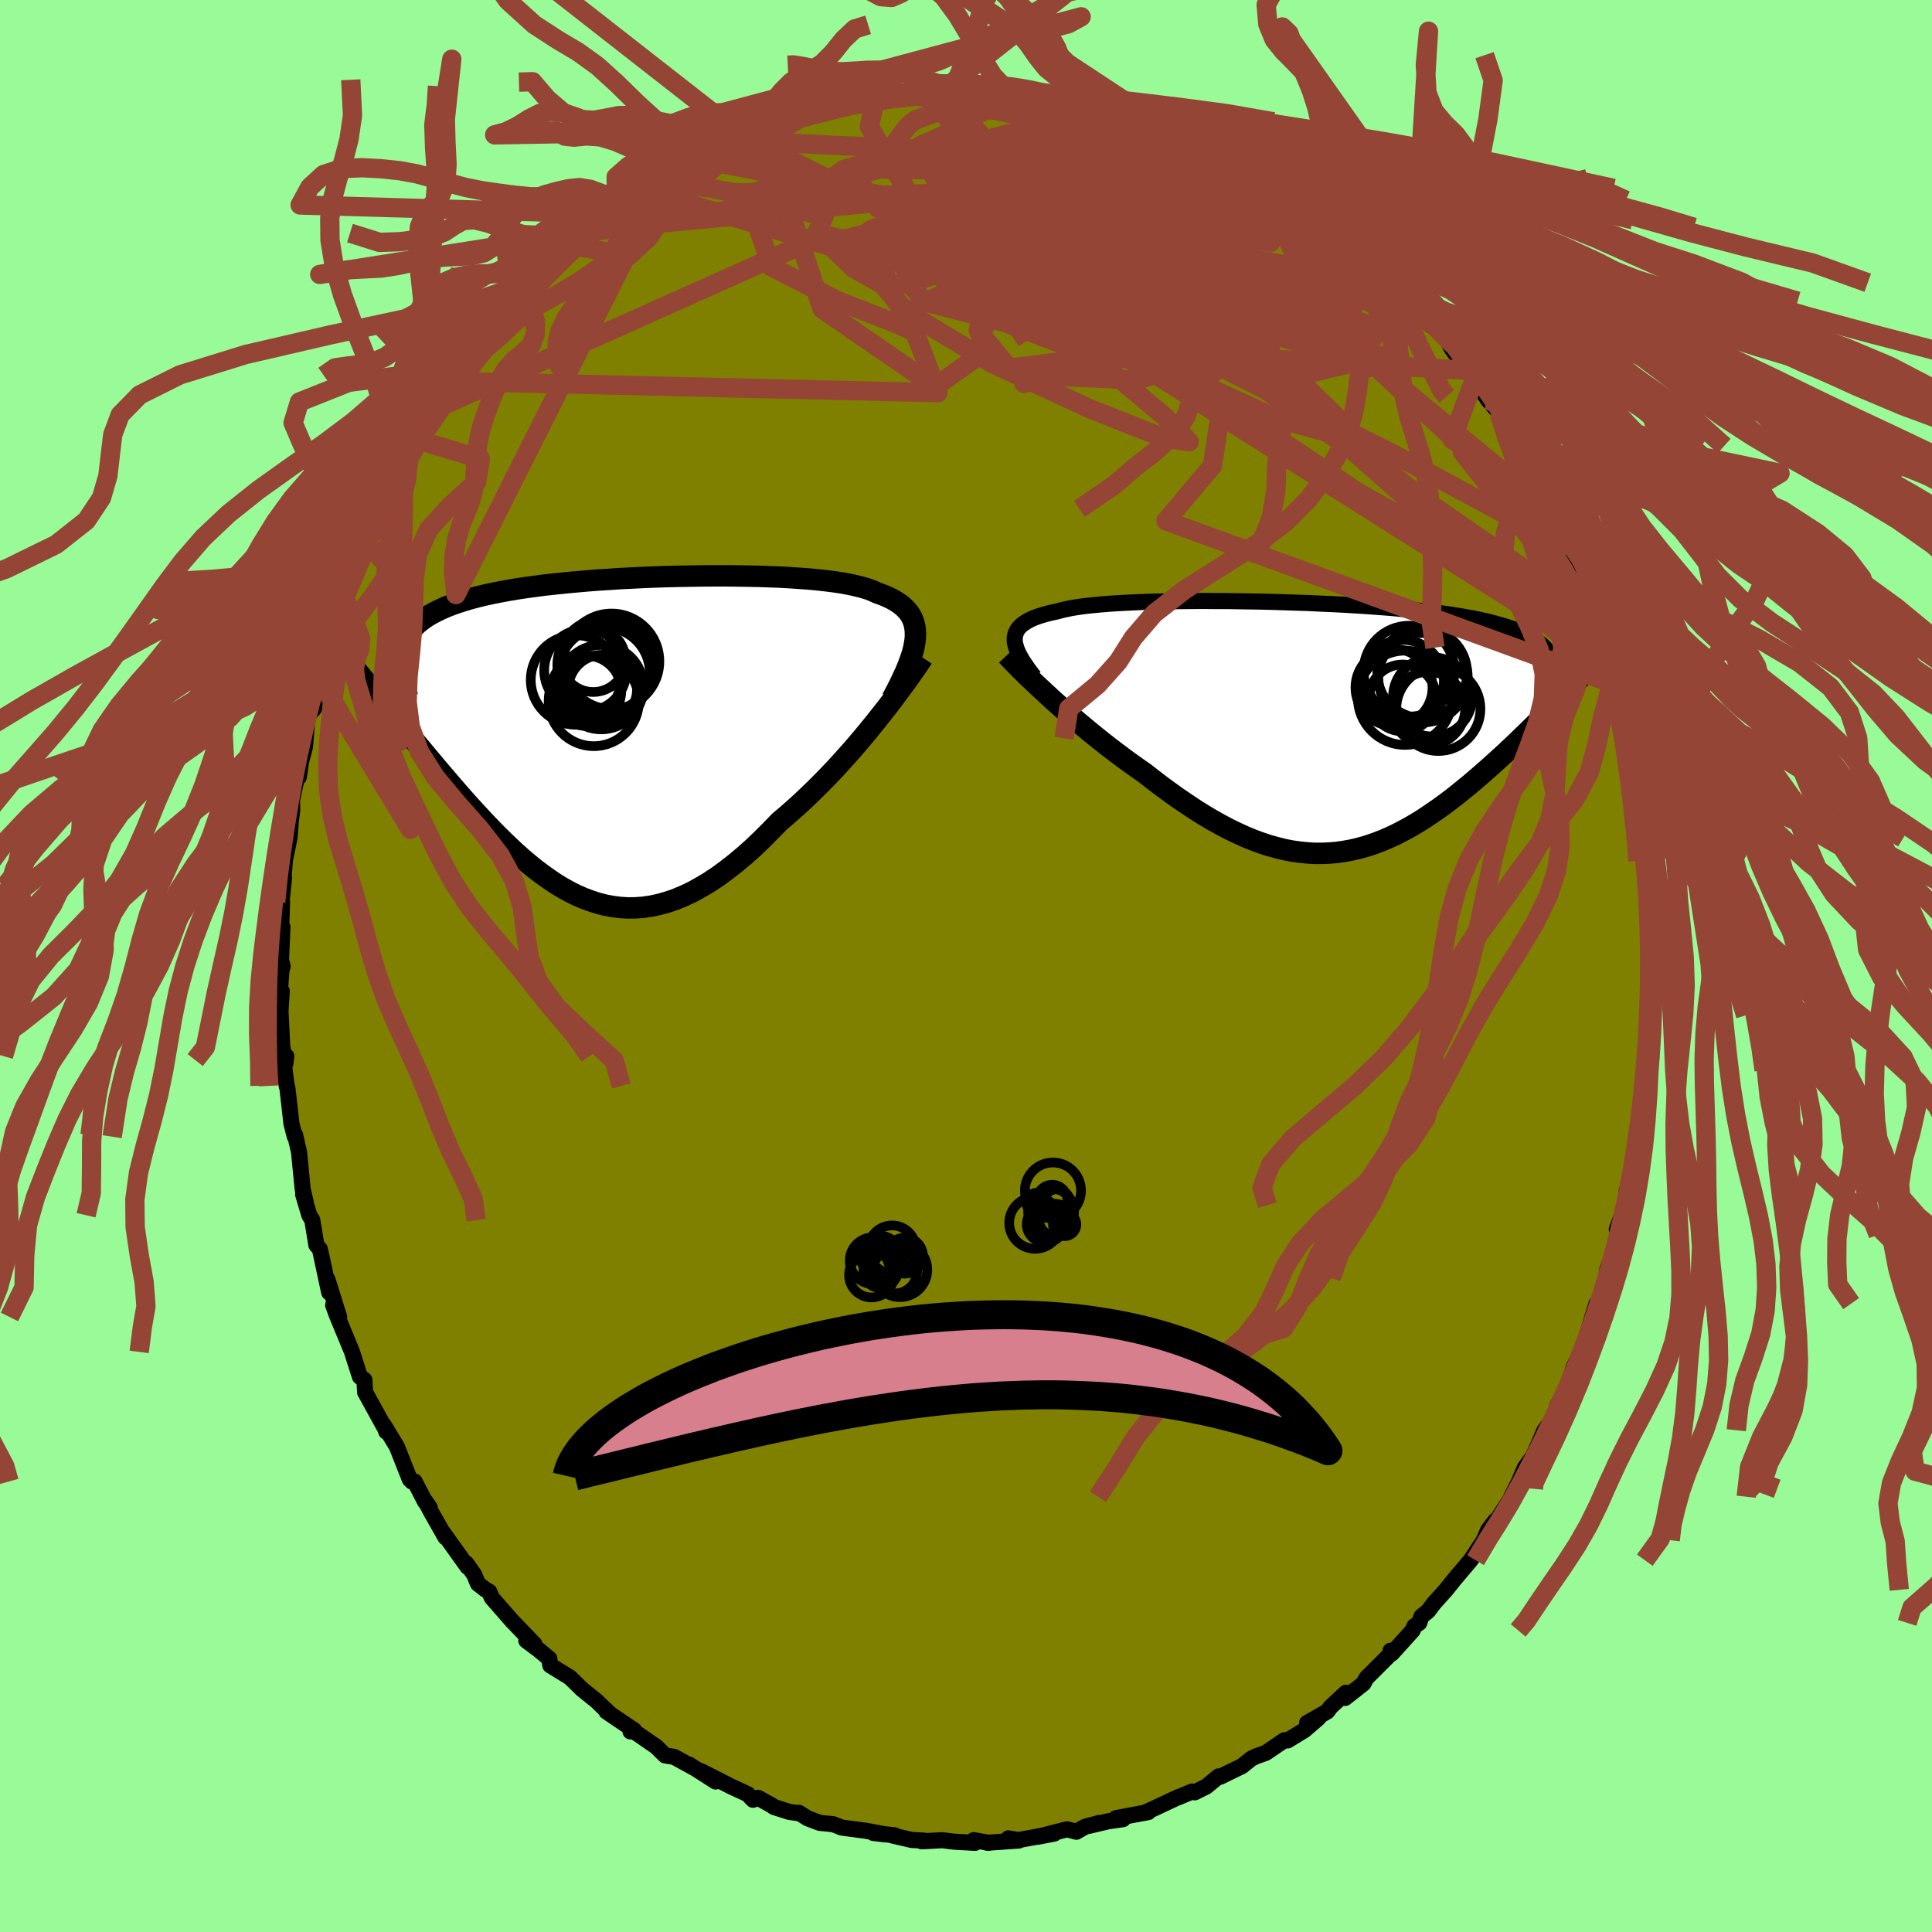 <svg xmlns="http://www.w3.org/2000/svg" width="500" height="500" viewBox="-100 -100 200 200"><defs><clipPath id="c"><path d="m31.65-10.09.02-.46-.02-.44-.06-.41-.1-.4-.14-.37-.18-.35-.23-.33-.27-.31-.3-.29-.35-.27-.39-.26-.42-.24-.46-.22-.5-.21-.54-.19-.45-.21-.5-.19-.57-.17-.63-.16-.68-.15-.74-.14-.79-.12-.85-.11-.89-.1-.94-.09-.98-.07-1.03-.07-1.05-.06-1.09-.04-1.12-.04-1.14-.02-1.17-.02-1.18-.01h-1.19l-1.21.01-1.21.02-1.22.02-1.22.03-1.21.04-1.21.05-1.2.06-1.18.06-1.18.08-1.15.07-1.13.09-1.11.1-1.08.1-1.05.11-1.03.11-.99.13-.97.13-.93.14-.89.15-.86.16-.82.16-.78.17-.75.18-.71.19-.68.2-.63.2-.6.21-.57.22-.53.23-.5.24-.47.24-.43.25-.4.26-.38.28-.34.28-.3.29-.28.29-.25.31-.22.32-.19.33-.16.34-.13.35-.1.35-.08.37-.05.38-3.59 2.63.39.48.41.49.41.5.42.51.43.53.44.53.45.55.45.55.47.56.47.57.48.58.48.59.5.6.5.6.51.61.52.62.53.63.54.63.55.64.56.65.57.65.58.65.59.65.6.65.6.64.61.64.63.64.63.62.64.61.64.6.66.58.66.56.68.55.68.51.69.49.69.47.71.43.72.4.72.36.73.32.75.28.75.24.76.2.77.14.78.1.79.05.8-.01.81-.06.82-.12.83-.18.83-.23.85-.29.86-.36.87-.41.87-.48.89-.53.89-.59.9-.66.91-.71.91-.76.92-.82.92-.88.92-.92.93-.96.75-.63.75-.66.74-.67.74-.7.73-.71.73-.73.72-.74.71-.75.69-.76.69-.77.67-.77.66-.78.63-.76.62-.76.6-.76"/></clipPath><clipPath id="b"><path d="m-31.65-9 .01-.29.05-.27.09-.26.13-.25.17-.23.21-.22.26-.2.29-.19.34-.19.37-.17.41-.16.46-.15.49-.14.52-.13.57-.12.47-.13.53-.12.59-.12.65-.1.71-.1.77-.08.82-.08.87-.07.92-.06.97-.05 1.01-.05 1.05-.04 1.09-.03 1.11-.02 1.15-.02 1.17-.01 1.19-.01 1.21.01h1.22l1.23.02 1.24.02 1.24.02 1.24.03 1.24.04 1.23.04 1.22.04 1.21.06 1.19.05 1.17.06 1.15.07 1.13.07 1.1.08 1.07.08 1.05.09 1.01.1.98.09.95.11.91.11.88.11.84.12.81.13.77.13.73.13.7.15.66.14.63.16.59.16.56.16.53.17.5.17.47.19.44.18.41.2.39.2.35.21.32.21.3.22.27.23.24.23.22.25.19.24.17.26.14.26.12.27.77 4.1-.41.42-.42.44-.43.44-.45.44-.45.45-.45.46-.47.46-.48.47-.48.46-.49.48-.5.47-.5.47-.52.48-.52.47-.53.48-.54.48-.55.48-.56.48-.57.49-.58.47-.59.48-.59.47-.61.46-.61.45-.63.44-.63.43-.63.42-.65.4-.65.38-.66.36-.67.35-.67.32-.69.3-.68.27-.7.25-.7.22-.72.19-.71.16-.73.13-.73.1-.74.06-.75.03h-.76l-.76-.05-.78-.08-.78-.11-.78-.15-.8-.2-.81-.22-.81-.27-.82-.3-.83-.34-.83-.38-.85-.41-.85-.45-.86-.48-.86-.51-.88-.55-.87-.58-.89-.6-.88-.63-.89-.65-.89-.68-.9-.7-.72-.5-.72-.51-.72-.53-.71-.53-.71-.54-.7-.55-.69-.55-.68-.55-.67-.56-.66-.55-.64-.55-.63-.55-.61-.54-.6-.53-.57-.53"/></clipPath><filter id="a"><feTurbulence baseFrequency=".05" numOctaves="3" result="noise" type="noise"/><feDisplacementMap in="SourceGraphic" in2="noise" scale="2"/></filter></defs><rect width="100%" height="100%" x="-100" y="-100" fill="#98FB98"/><path fill="olive" stroke="#000" stroke-linejoin="round" stroke-width="1.667" d="m70.83.94-.06 2.93-.09-1.16-.02 4.4.17-2-.24 2.73.18.32-.4 2.62-.19 1.93.16-.18-.33 2.17-.15-.05-.21 2.71-.45 2.28-.03.82-.66 2.49.01.5-.12-.24-.11 1.55-.92 2.49.25.56-.55 1.75-.67 1.82-.14.92-.22.54-.55 2.21-.22-.1-1.25 4.09.76-1.85-.34 1.15-1.52 3.16-.81 2.65 1.03-2.51-1.96 3.97.19.09-.31.76-1.17 1.6-1.14 2.62-.9 1.26-.64 1.51-.76 1.49.95-1.81-.35.99-1.96 3.04-1.06 1.4.76-1.14-.74.97-.44 1.05-1.37 2.07-1.66 1.96-.89 1.11-1.23 1.37-.63.83-.68.55-.23.67-.5.34-.18.44-2.16 2.39-.13-.29.04.3-2.53 2.52-.32.58-1.89 1.49.08-.54-1.58 1.47-.35.47-2.09 1.19 1.18-.51-1.45 1.25-1.75 1.07-.32-.03-1.94 1.32-1.04.37-.45.22-.97.78-2.26 1.1-.16-.04-1.27 1.05-1.2.6-.28-.08-1.48.62.09-.06-3.46 1.62.31-.05-3.33.62.72.11-1.49.21-2.02.48 1.05-.3-1.48.4-.88.51-.97-.25-3.03.77 1.71-.33-3.71.67-1.05-.17 1.11.22-3.3.23.19.01-1.58-.28.14.28-2.17-.12-1.21-.15-2.15.11.25-.07-1.3-.07-1.97-.46.23-.02-2.21-.24 1.27.15-2.05-.38-2.5-.33-.88-.35-1.41-.14-1.23-.47-.91-.57-.1.03-.89-.12-1.59-.51-.18-.14-1.46-.81-.53.2-.55-.58-1.69-.78-3.1-1.58 1.47 1.05-2.72-1.74.64.41-2.22-1.22-.93-.15-.91-.9-2.41-1.66-.26.08.38-.12-2.87-1.94.41.26-.76-.7-.63-.62-1.53-1.23-1.27-1.24-2.03-1.25-.07-.37-.03-.32-1.08-.9-1.31-.98.85.38-2.32-2.41-2.1-2.4-.27-.64-.4-.22-.76-.59-.39-.94-.81-1.16.12.35-2.66-3.72.37.66-1.52-2.68-.55-1.05.45.66-.48-.6-1.09-2.11-.27.01-.23-.23-1.33-3.37-1.36-2.25.26.69.04-.03-2.23-4.05-.08-1.29-.45-.31-.01-.01-.82-2.57-.27-.66-1.32-3.19-.36-.99.62 1.22-1.21-3.87.18 1.34-.96-4.48-.37-.44-.42-2.57-.31-.51-.64-2.16.27.82-.32-1.38-.37-3.8-.41-1.79-.04.14.01.04-.35-1.35-.41-3.63-.08-.28-.35-2.67.31-.41-.1.77-.32-1.77-.18-3.67.13-2.06-.18-.13.15-2.06.12-.35-.17-.69.15-3.4-.13.12.09-2.72h-.06l.27-2.5-.14.88.24-2.79.46-2.21.14-1.73.14-1.16-.02-1.01.4-1.9.46-1.51-.16 1.01.23-1.58.41-1.56.27-3.18.68-.79.26-2.42.45-.96-.02.57.67-2.97.17-.7-.02.11 1-2.81-.21.1.87-2.34.48-1.9.92-1.18.52-1.3.4-1.2.54-1.29-.23.03 1.24-2.06-.04-.66 1.66-2.34.65-1.84.54-1.16.81-1.56.28.15.92-1.81-.32.18 1.15-1.71.59-.26 2.01-3.13-.76.6.88-1.43 1.32-.78.75-1.75 1.09-1.15.41-.98 1.51-1.07.57-.8.28-.06.76-.93.17-.6 1.68-1.61.39-.14 1.6-1.43.77-1.32.17.29 2.04-1.96 1.82-1.47-1.7 1.56 2.19-1.69-.5.4 3.53-2.79.08-.03.13-.1 2.09-1.1-.8.41 2.88-1.81 1.48-.61-1 .38 2.7-1.5 1.57-.5.98-.8-.17.29-.32.16 2.62-1.04-.53-.03 3.17-1.18.96-.17.18-.25 1.04-.25 2.21-.46.17.11 2.06-.97.74.12 1.64-.3 1.64-.31.85-.26h.35l1.61-.02-.55.23 1.13-.5 1.6.28 1.34-.29 2.67.24 1.35-.23-1.86.05 4.44.15-.95.01 1.32-.01.44-.01 2.92.69-1.05-.4 1.88.55 1.07.19 1.97.27-.46.19 1.52.28 2.03.28-.71.01 3.55 1.08 1.14.43-.01-.3.76.4 2.25 1.08-.56.04.68.03 3.51 1.86L25.32-85l1.91 1.32.74.65.24.05 1.72 1.02 2.04.99.1.47.89.09 1.49 1.21-.31-.07 3.05 2.02.47.47.17.31.81.34 1.32 1.51.74.39.98 1.01 1.58 1.16 1.39 1.33-.15.17 1.65 1.74.02-.02 1.18.98.78 1.55.13-.24 1.44 1.58.66 1.18 1.57 2.12.08.06.27.46 1.27 1.79.51.78 1.26 1.46h-.11l1.7 3.01.38.28-.14.23.56.85.67.96.85 2.14-.09-.77 1.66 3.77-.59-.67 2.13 3.71-.52-.63.6 1.04 1.12 3.08.27 1.04.36.79-.16-.45.8 2.5 1.26 2.92v.36l.36 1.29.18 1.13.52 1.26-.02.09.62 1.72.46 2.38.33 1.51-.11.68v-.3l.63 3.44.16.96.42 2.5-.16-1.71.65 5.93.11 1.1-.15-2.25.57 5.66-.08-2.11-.12 1.46.32 1.41.02 3.94v-1.46l.23 2.94-.18 2.33-.06 2.93" filter="url(#a)"/><path fill="#fff" d="m-31.65-9 .01-.29.05-.27.09-.26.13-.25.17-.23.21-.22.26-.2.29-.19.34-.19.37-.17.41-.16.46-.15.49-.14.52-.13.57-.12.47-.13.53-.12.59-.12.65-.1.71-.1.77-.08.82-.08.87-.07.92-.06.97-.05 1.01-.05 1.05-.04 1.09-.03 1.11-.02 1.15-.02 1.17-.01 1.19-.01 1.21.01h1.22l1.23.02 1.24.02 1.24.02 1.24.03 1.24.04 1.23.04 1.22.04 1.21.06 1.19.05 1.17.06 1.15.07 1.13.07 1.1.08 1.07.08 1.05.09 1.01.1.98.09.95.11.91.11.88.11.84.12.81.13.77.13.73.13.7.15.66.14.63.16.59.16.56.16.53.17.5.17.47.19.44.18.41.2.39.2.35.21.32.21.3.22.27.23.24.23.22.25.19.24.17.26.14.26.12.27.77 4.1-.41.42-.42.44-.43.44-.45.44-.45.45-.45.46-.47.46-.48.47-.48.46-.49.48-.5.47-.5.47-.52.48-.52.47-.53.48-.54.48-.55.48-.56.48-.57.49-.58.47-.59.48-.59.47-.61.46-.61.45-.63.44-.63.43-.63.42-.65.4-.65.38-.66.36-.67.35-.67.32-.69.3-.68.27-.7.25-.7.22-.72.19-.71.16-.73.13-.73.1-.74.06-.75.03h-.76l-.76-.05-.78-.08-.78-.11-.78-.15-.8-.2-.81-.22-.81-.27-.82-.3-.83-.34-.83-.38-.85-.41-.85-.45-.86-.48-.86-.51-.88-.55-.87-.58-.89-.6-.88-.63-.89-.65-.89-.68-.9-.7-.72-.5-.72-.51-.72-.53-.71-.53-.71-.54-.7-.55-.69-.55-.68-.55-.67-.56-.66-.55-.64-.55-.63-.55-.61-.54-.6-.53-.57-.53" filter="url(#a)" transform="translate(36.69 -24.73)"/><path fill="#fff" d="m31.65-10.09.02-.46-.02-.44-.06-.41-.1-.4-.14-.37-.18-.35-.23-.33-.27-.31-.3-.29-.35-.27-.39-.26-.42-.24-.46-.22-.5-.21-.54-.19-.45-.21-.5-.19-.57-.17-.63-.16-.68-.15-.74-.14-.79-.12-.85-.11-.89-.1-.94-.09-.98-.07-1.03-.07-1.05-.06-1.09-.04-1.12-.04-1.14-.02-1.17-.02-1.18-.01h-1.19l-1.21.01-1.21.02-1.22.02-1.22.03-1.21.04-1.21.05-1.2.06-1.18.06-1.18.08-1.15.07-1.13.09-1.11.1-1.08.1-1.05.11-1.03.11-.99.13-.97.13-.93.14-.89.15-.86.16-.82.16-.78.17-.75.18-.71.19-.68.2-.63.2-.6.21-.57.22-.53.23-.5.24-.47.24-.43.25-.4.26-.38.28-.34.28-.3.29-.28.29-.25.31-.22.32-.19.33-.16.34-.13.35-.1.35-.08.37-.05.38-3.59 2.63.39.48.41.49.41.5.42.51.43.53.44.53.45.55.45.55.47.56.47.57.48.58.48.59.5.6.5.6.51.61.52.62.53.63.54.63.55.64.56.65.57.65.58.65.59.65.6.65.6.64.61.64.63.64.63.62.64.61.64.6.66.58.66.56.68.55.68.51.69.49.69.47.71.43.72.4.72.36.73.32.75.28.75.24.76.2.77.14.78.1.79.05.8-.01.81-.06.82-.12.83-.18.83-.23.85-.29.86-.36.87-.41.87-.48.89-.53.89-.59.9-.66.91-.71.91-.76.92-.82.92-.88.92-.92.93-.96.75-.63.75-.66.74-.67.74-.7.73-.71.73-.73.72-.74.71-.75.69-.76.69-.77.67-.77.66-.78.63-.76.62-.76.6-.76" filter="url(#a)" transform="translate(-36.9 -23.78)"/><g fill="none" stroke="#000" transform="translate(36.69 -24.73)"><path stroke-linejoin="round" stroke-width="1.667" d="m-29.62-5.19-.36-.46-.33-.45-.29-.43-.27-.4-.22-.39-.19-.37-.15-.35-.11-.34-.08-.32-.03-.3.01-.29.05-.27.09-.26.13-.25.17-.23.21-.22.26-.2.29-.19.34-.19.37-.17.41-.16.46-.15.49-.14.52-.13.57-.12.47-.13.53-.12.59-.12.65-.1.71-.1.77-.08.82-.08.87-.07.92-.06.97-.05 1.01-.05 1.05-.04 1.09-.03 1.11-.02 1.15-.02 1.17-.01 1.19-.01 1.21.01h1.22l1.23.02 1.24.02 1.24.02 1.24.03 1.24.04 1.23.04 1.22.04 1.21.06 1.19.05 1.17.06 1.15.07 1.13.07 1.1.08 1.07.08 1.05.09 1.01.1.98.09.95.11.91.11.88.11.84.12.81.13.77.13.73.13.7.15.66.14.63.16.59.16.56.16.53.17.5.17.47.19.44.18.41.2.39.2.35.21.32.21.3.22.27.23.24.23.22.25.19.24.17.26.14.26.12.27.09.28.08.28.05.29.03.29.02.31-.01.31-.03.31-.04.32-.06.33-.08.33" filter="url(#a)"/><path stroke-linejoin="round" stroke-width="2.222" d="m-32.46-7.44.26.28.3.31.34.35.37.38.42.41.44.44.48.45.5.48.53.49.55.51.57.53.6.53.61.54.63.55.64.55.66.55.67.56.68.55.69.55.7.55.71.54.71.53.72.53.72.51.72.5.9.7.89.68.89.65.88.63.89.6.87.58.88.55.86.51.86.48.85.45.85.41.83.38.83.34.82.3.81.27.81.22.8.2.78.15.78.11.78.08.76.05h.76l.75-.03.74-.06.73-.1.73-.13.71-.16.72-.19.7-.22.7-.25.68-.27.69-.3.67-.32.67-.35.66-.36.65-.38.65-.4.63-.42.63-.43.63-.44.61-.45.61-.46.59-.47.59-.48.58-.47.57-.49.56-.48.55-.48.54-.48.53-.48.52-.47.52-.48.5-.47.5-.47.49-.48.48-.46.48-.47.47-.46.45-.46.45-.45.45-.44.43-.44.42-.44.41-.42.41-.42.39-.41.39-.41.38-.4.37-.38.36-.39.35-.37.34-.36.33-.36.32-.35" filter="url(#a)"/><circle cx="10.541" cy="-5.578" r="4.646" clip-path="url(#b)" filter="url(#a)"/><circle cx="11.616" cy="-3.123" r="4.1" clip-path="url(#b)" filter="url(#a)"/><circle cx="10.621" cy="-5.113" r="4.63" clip-path="url(#b)" filter="url(#a)"/><circle cx="8.756" cy="-3.038" r="4.88" clip-path="url(#b)" filter="url(#a)"/><circle cx="8.511" cy="-3.023" r="3.458" clip-path="url(#b)" filter="url(#a)"/><circle cx="7.616" cy="-4.098" r="3.99" clip-path="url(#b)" filter="url(#a)"/><circle cx="8.506" cy="-4.753" r="4.278" clip-path="url(#b)" filter="url(#a)"/><circle cx="11.186" cy="-1.923" r="3.802" clip-path="url(#b)" filter="url(#a)"/><circle cx="12.206" cy="-1.883" r="4.356" clip-path="url(#b)" filter="url(#a)"/><circle cx="9.171" cy="-5.793" r="4.704" clip-path="url(#b)" filter="url(#a)"/></g><g fill="none" stroke="#000" transform="translate(-36.9 -23.78)"><path stroke-linejoin="round" stroke-width="2.222" d="m29.24-3.86.41-.77.37-.73.33-.7.31-.67.26-.63.22-.6.19-.57.15-.55.1-.52.07-.49.02-.46-.02-.44-.06-.41-.1-.4-.14-.37-.18-.35-.23-.33-.27-.31-.3-.29-.35-.27-.39-.26-.42-.24-.46-.22-.5-.21-.54-.19-.45-.21-.5-.19-.57-.17-.63-.16-.68-.15-.74-.14-.79-.12-.85-.11-.89-.1-.94-.09-.98-.07-1.03-.07-1.05-.06-1.09-.04-1.12-.04-1.14-.02-1.17-.02-1.18-.01h-1.19l-1.21.01-1.21.02-1.22.02-1.22.03-1.21.04-1.21.05-1.2.06-1.18.06-1.18.08-1.15.07-1.13.09-1.11.1-1.08.1-1.05.11-1.03.11-.99.13-.97.13-.93.14-.89.15-.86.16-.82.16-.78.17-.75.18-.71.19-.68.2-.63.2-.6.21-.57.22-.53.23-.5.24-.47.24-.43.25-.4.26-.38.28-.34.28-.3.29-.28.29-.25.31-.22.32-.19.33-.16.34-.13.35-.1.35-.08.37-.05.38-.03.38v.4l.02.4.05.42.07.42.09.44.12.44.13.45.16.45.17.47" filter="url(#a)"/><path stroke-linejoin="round" stroke-width="2.222" d="m32.43-8.14-.27.4-.31.46-.36.51-.39.56-.43.61-.47.63-.49.67-.53.7-.55.72-.58.73-.6.76-.62.76-.63.76-.66.78-.67.77-.69.77-.69.76-.71.75-.72.74-.73.73-.73.71-.74.7-.74.67-.75.66-.75.63-.93.96-.92.92-.92.88-.92.82-.91.76-.91.71-.9.66-.89.59-.89.53-.87.48-.87.41-.86.36-.85.29-.83.23-.83.18-.82.12-.81.06-.8.01-.79-.05-.78-.1-.77-.14-.76-.2-.75-.24-.75-.28-.73-.32-.72-.36-.72-.4-.71-.43-.69-.47-.69-.49-.68-.51-.68-.55-.66-.56-.66-.58-.64-.6-.64-.61-.63-.62-.63-.64-.61-.64-.6-.64-.6-.65-.59-.65-.58-.65-.57-.65-.56-.65-.55-.64-.54-.63-.53-.63-.52-.62-.51-.61-.5-.6-.5-.6-.48-.59-.48-.58-.47-.57-.47-.56-.45-.55-.45-.55-.44-.53-.43-.53-.42-.51-.41-.5-.41-.49-.39-.48-.39-.47-.38-.46-.37-.44-.35-.44-.35-.42-.35-.41-.33-.4-.32-.39-.32-.38-.31-.37" filter="url(#a)"/><circle cx=".208" cy="-7.758" r="4.948" clip-path="url(#c)" filter="url(#a)"/><circle cx="-1.632" cy="-3.648" r="4.67" clip-path="url(#c)" filter="url(#a)"/><circle cx="-.567" cy="-6.558" r="4.738" clip-path="url(#c)" filter="url(#a)"/><circle cx="-.507" cy="-7.338" r="4.9" clip-path="url(#c)" filter="url(#a)"/><circle cx="-1.687" cy="-7.908" r="3.324" clip-path="url(#c)" filter="url(#a)"/><circle cx="-2.422" cy="-4.713" r="3.638" clip-path="url(#c)" filter="url(#a)"/><circle cx="-.712" cy="-4.883" r="3.558" clip-path="url(#c)" filter="url(#a)"/><circle cx="-2.502" cy="-6.828" r="4.264" clip-path="url(#c)" filter="url(#a)"/><circle cx="-3.522" cy="-5.833" r="4.636" clip-path="url(#c)" filter="url(#a)"/><circle cx="-.867" cy="-5.088" r="4.372" clip-path="url(#c)" filter="url(#a)"/></g><g fill="none" stroke="#954535" stroke-linejoin="round" stroke-width="2"><path d="m37.19-77.25-23.77-5.3-18.19-.24-3.55.31 6.85.1 9.53.11 6.52.11 1.03.09-4.41.37-7.94 1.16-8.13 2.27-4.84 3.04-.21 2.75 1.68 1.16-1.7-1.03-5.68-3.15 2.56-5.89 26.95-7.37" filter="url(#a)"/><path d="m-38.56-76.24 31.48-2.99 14.25 6.37 7.96 5.24 1.11 1.21-4.33-1.76-7.04-2.96-7.46-2.55-6.54-1.26-4.55-.07-1.23.19 3.02-.6 6.2-1.65 5.81-1.86 2.46-.83 2.41.54 12.11.33 14.97-1.61" filter="url(#a)"/><path d="m-24.09-85.09 19.11 7.37 4.2 5.38 1.91-.21-1.89-1.52-2.23.59 1.42 3.05 5.71 3.86 7.63 2.87 6.63 1.16 3.99-.17 1.24-.65-.88-.45-2.35.03-3.24.46-3.55.71-3.27.73-2.62.65-1.68.59-.04.34 2.67-1.1 6.12-4.52 9.68-7.76 3.5-9.35" filter="url(#a)"/><path d="m-2.71-90.44 12.2 12.63-1.22 7.74 2.08 2.56 5.61-.6 7.64-1.37 7.21-1.2 4.67-1.25 1.56-1.57-.51-1.63-.72-.83.47.75 1.47 2.33.13 2.59-4.63 1.06-9.76.07-2.95 6.67 45.89 30.82" filter="url(#a)"/><path d="M28.21-82.98 6.26-85.5l-18.94 3.25-9.06 5.16 1.59 4.71 6.91 3.53 5.68 2.22 1.69.73-.33-.77 1.4-1.86 5.21-2.16 8.11-1.74 8.22-1.2 5.54-1.09 1.28-1.54-3.32-2.05L13-80.18l-8.82-.85-4.88-.02 8.7-.68 26.45 2.53" filter="url(#a)"/><path d="m66.07-33.32-7.5-5.7-19.64-10.92-17-11-8.11-6.9-3.14-3.46-2.95-2.08-4.31-1.85-4.88-1.66-4.2-1.1-2.69-.43-.76-.03 1.23-.05 2.85-.3 3.83-.48 4.34-.41 4.83-.14 5.51.28 5.81.74 4.62 1.22 1.37 1.49-2.56 1.28-3.34.43 1.66-2.03-7.15-12.34" filter="url(#a)"/><path d="m-27.36-83.47 26.99 5.33 11.03 3.74-3.22-1.88-7.72-1.63-6.29.92-2.13 2.47 2.36 2.23 5.54.99 7.15.01 7.84.11 8.22 1.29 8.22 2.71 7.03 3.23 3.85 2.06-1.45-.67-7.85-3.87-12.98-5.82-13.2-4.81-4 .08 17.62 9.48 45.16 31.26" filter="url(#a)"/><path d="m51.93-61.67-38.08-2.17-6.78 2.49.32.29 5.09.15 5.18.25 1.67-.47-2.2-1.59-4.4-2.47-4.63-2.87-3.52-2.83-1.97-2.44-.79-1.76-.36-.79-.56.27-.4 1.03 1.5.84 4.66-1.34 4.73-5.8 11.51-4.9" filter="url(#a)"/><path d="m6.04-90.53 18.16 12.6-2.23 4.77-7.6-1.72-3.53-2.03.33.5 1.58 2.88.89 3.55-1.14 2.25-3.78-.25-5.37-2.46-4.4-3.01-.7-1.42 5.5 2.05 15.18 7.09 25.75 12.96 17.74 9.57" filter="url(#a)"/><path d="m12.37-89.04 22.04 20.25-9.19 4.87L6.9-65.86l-11.18-2.89-1.54-1.91 2.74-.96 1.36-.69-2.06-.82-4.17-.96-3.96-.89-2.36-.62-.72-.19.34.45 1.06 1.23 1.92 1.86 2.89 1.64 3.15.01 1.59-3.06-1.88-6.29-4.09-6.96.67-2.95" filter="url(#a)"/><path d="m-52.95-60.52 50.05 1.17-2.8-7.3-3.87-5.42 3.14-1.8 6.77 1.95 7.5 4.68 7.11 5.66 5.71 4.79 2.45 2.52-2.63-.39-7.71-3.04-10.18-4.73-8.69-5.25-4.34-4.81.55-3.72 5.21-1.91 10.89.56 15.85 1.36.28-9.54" filter="url(#a)"/><path d="m31.97-80.97-7.08 11.21-12.74 6.9-7.69.98-3.18-3.85.81-4.77 3.02-2.74 3.08-.16 1.84 1.27.54 1.19.03.34.38-.29 1.12-.19 1.46.41 1.01.91-.02.8-1.06.18-1.81-.47-2.46-.57-2.72.15-.62 1.56 6.06 2.85 14.49 2.02 12.74-4.15-5.03-11.88" filter="url(#a)"/><path d="m-23.11-85.89 48.83 24.41 3.06-5.43-7.92-9.41-6.22-6.31-2.84-3.01-.72-1.02.62.17 2.13 1.25 3.79 2.34 4.7 3.16 3.99 3.38 1.35 3.08-2.67 2.84-6.12 2.99-5.21 2.61.93-2.49-18.9-23.39" filter="url(#a)"/><path d="m12.83-89.23 18.72 14.32-1.58-.36-5.11.46-4.58 1.86-2.3 1.38.47.39 2.87.13 4.36.67 4.73 1.4 4.19 1.81 3.18 1.8 2.03 1.44.62.82-1.44-.12-4.42-1.27-7.89-2.43-10.66-3.25-11.2-3.4-8.37-2.56-2.64-.63 2.69 1.7 1.22 2.26-12.09-1.83-18.85-5.59" filter="url(#a)"/><path d="m41.68-73.22 2.76 9.73-10.16 2.43-10.55-2.79-4.59-3.22 2.05-.58 6.45 2.71 7.02 4.48 3.96 3.85-.98 1.43-5.47-1.48-8-3.66-8.18-4.51-6.16-3.96-2.09-2.15 3.48.78 8.08 4.31 7.27 7.06-1.06 7.01-4.81 5.7 46.41 16.89" filter="url(#a)"/><path d="M5.23-90.52 37.7-67.91l7.33 2.89-2.8-3.42-6.03-3.53-6.78-1.29-8.05.56-10.39.79-12.09-.35-11.2-1.7-7.48-2.31-2.4-1.92 2.56-1.02 7.2-.43 11.65-.44 14.56.58 15.7 6.71 30.73 25.47" filter="url(#a)"/><path d="m-23.6-85.44 25.37 1.23 19.15 8.78 6.78 8.06-2.51 3.34-5.87-1.08-5.7-3.13-4.61-2.77-3.49-1.12-2.09.44-.32 1.03 1.23.57 1.68-.36.84-.9-.51-.56-1.15.46-.71 1.3-.18 1.08-1.25-.25-4.19-1.73-5.92-2.03.12.11 20.53 7.94 52.83 33.36" filter="url(#a)"/><path d="M66.07-33.32 30.85-61.5l-10.45-3 1.1 2.77 1.14.89-.57-2.39-1.42-4.66-2.13-5.35-3.35-4.7-4.82-3.32L4.61-83l-5.27-.31-2.97.92.93 2.05 5.59 3.18 9.68 4.13 11.74 4.54 10.76 3.96 6.77 2.21 1.04-.4-4.34-2.58-6.71-1.87-.63 5.96 35.93 31.93" filter="url(#a)"/><path d="M62.34-43.61 35.41-68.52l-12.5-7.41-7.77-1.69-3.19 1.34-.03 2.06 1.71 1.18 2.59.19 2.73.18 2.06 1.09.94 2.07v2.16l-.58 1.03-1.26-.86-1.95-2.52-.06-3 9.5-.84 20.66 6.99" filter="url(#a)"/><path d="m-20.98-86.48 6.09 18.47 11.7 8.04 4.32-3.07 1.74-7.01 1.58-5.92 2.27-3.04 3.4-.14 4.52 2.07 4.86 3.19 3.84 2.83 1.79 1.22.03-.49-.62-1.11-1.5-.78-5.54-1.05-13.17-2.25-20.69.59-38.43 17.2M82.77-46.28l.22 2.95-.18 1.98-.27 1.65-.84 1.78-1.43 2.04-1.58 2.14-1.29 2.1-.92 1.96-.77 1.83-.83 1.75-.95 1.73-.92 1.74-.75 1.73-.56 1.67-.29 1.55-.07 1.73-1.23 3.87" filter="url(#a)"/><path d="m-16.09-76.93.37-1.58.52-1.17.72-1.11.88-1 .99-.68 1.09-.33 1.13-.2 1.1-.39 1.02-.75.91-1.04.8-1.09.72-.86.7-.51.76-.25.91-.32 1.17-.72 1.52-1.03 2.08-.53-2.67-.24 2.03-4.81 1.22-4.27 1-1.72.97.59 1 1.4 1.05.94 1.11-.01 1.17-.71 1.18-.88 1.18-.62 1.16-.26 1.19-.09 1.25-.31 1.36-.84 1.53-1.44 1.71-1.75 1.87-1.65 2.01-1.47 1.96-1.86 1.12-2.24-28.41 22.29 1.56.02 1.48.1 1.15.05h1l.95-.01.95.04.94.13.95.2.95.28.97.34.97.35.99.37.99.34.99.32.99.29 1.02.29 1.11.33 1.26.41 1.53.53 1.51.62-26.4-4.99-1.15-.54-1.36-.37-1.32.19-1.25.45-1.21.46-1.2.33-1.2.14-1.2.02h-1.2l-1.18.1-1.15.23-1.08.33-1.01.33-.96.24-.95.13-.99.05-1.08.05-1.16.15-1.21.31-1.21.45-1.23.53-1.26.46-1.26.25-1.51.48 47.1-12.6-1.31.72-1.12.3H8.45l-1.04-.16-1.05-.07-1.04.12-1.05.3-1.08.43-1.14.51-1.2.6-1.25.67-1.26.65-1.21.53-1.13.32-1.01.12-.93.02-.89.06-.92.24-1 .46-1.1.66-1.17.83-1.18.91-1.08.82-.67.4" filter="url(#a)"/><path d="m-17.2-88.11-.48.67-1.07.64-1.23.49-1.11.4-.93.35-.8.32-.77.36-.82.45-.9.56-.96.67-1 .74-.99.8-.95.84-.91.84-.84.84-.8.82-.83.84-.92.89-1.05.96-1.13.98-1.37 1.23 15.55-13.09-.29.26-.71.32-.64.27-.67.31-.83.4-.97.49-1.06.56-1.09.59-1.08.6-1.05.6-1.01.6-.98.6-.95.61-.96.65-.96.68-.94.69-.88.65-.79.58-.77.58-.87.69-1.05.82-.71.39 5.88 1.04 2.04-1.88.86-1.28.59-1.04.64-.95.76-.91.87-.91.94-.88.97-.85.98-.83.98-.77.88-.67.74-.52.61-.34.62-.26.7-.33.2-.56-27.28.47 1.19-.33 1.19-.58 1.17-.74 1.1-.56 1.12-.23 1.28.15 1.52.5 1.69.75 1.72.79 1.59.57 1.39.15 1.21-.28 1.11-.54 1.14-.53 1.24-.25 1.35.09 1.4.32 1.29.33 1.01.19.7-.01.69-.18 1.71-.05" filter="url(#a)"/><path d="m-20.98-86.48-1.68.18-.8-.25-.7-.01-.89.25-1.05.4-1.13.51-1.12.57-1.1.62-1.06.64-1.02.64-.99.62-.98.62-.99.64-.99.64-.98.62-.95.56-.92.49-.92.46-.98.5-1.04.61-1.04.72-1.05.87-1.38 1.1 23.76-12-1.79-.24-.78-.19-.75-.25-.99-.14-1.18.03-1.27.12-1.33.07-1.39-.1-1.45-.28-1.44-.35-1.35-.24-1.26.02-1.23.24-1.33.24-1.51-.09-1.66-.7-1.66-1.42-1.52-1.78-1.41.04m115.9 75.2.26.39.84 1.66 1.23 1.39 1.24 1.11 1.03 1.04.84 1.08.75 1.18.78 1.33.87 1.47.96 1.62 1.05 1.75L80.63-.4l1.32 1.93 1.41 1.88 1.38 1.71 1.27 1.47 1.08 1.26.84 1.91" filter="url(#a)"/><path d="m-23.28-85.6-.63-1.23-1.14-.45-1.18.54-1.18.72-1.29.26-1.54-.47-1.82-1.26-2.03-1.85-2.06-2.02-2.01-1.82-1.98-1.43-2.12-1.26-2.42-1.57-2.76-2.5-2.72-3.84-.7-3.8 27.75 21.69-1.89-1.9-1.26 1.03-1.04 1.33-1.02.99-1.09.61-1.19.28-1.28-.07-1.37-.4-1.48-.65-1.56-.69-1.58-.47-1.46-.1-1.22.13-.97-.1-.87-.53h-1.32l19.62 1.34.57-.47.34-.25.51-.43.74-.74.89-1.06.97-1.25.98-1.23.98-.99 1.03-.67 1.08-.53 1.11-.72 1.1-1.1 1.09-1.36 1.17-1.11 1.4-.43m-18.71 14.57-1.74 1.1-.96.59-.82.51-.87.58-.94.66-.96.71-.92.69-.87.65-.83.64-.82.67-.86.72-.9.79-.92.84-.92.87-.9.88-.87.87-.8.84-.7.77-.58.67-.49.54-.48.59-.56-6.02 1.49-.89 1.22-.64 1.06-.77 1.03-.76 1.08-.62 1.1-.46 1.06-.35.97-.33.91-.39.94-.51 1.01-.6 1.08-.54 1.08-.33.99-.12.76-.09.05.05" filter="url(#a)"/><path d="m-33.01-80.36.05 1.13-.73.94-.87 1.17-.76 1.15-.63 1-.58.9-.61.91-.67.96-.72 1.01-.74 1.05-.74 1.05-.74 1.04-.68 1.05-.56 1.14-.32 1.24-.02 1.34.26 1.23 8.93-18.21 1.3 1.45.9-.44.89-.81 1.06-.53 1.23-.1 1.3.17 1.28.26 1.17.18 1.03.06.89-.07.82-.18.83-.22.92-.21 1.02-.16 1.08-.1 1.09-.04 1.06.01 1.05.03 1.08.02 1.15.12 1.47.35-56.38 8.88 3.01-.49 1.73-.09 1.65-.08 1.67-.26 1.63-.36 1.61-.33 1.59-.19 1.53-.07 1.39-.09 1.18-.27.94-.59.74-.93.65-1.15.72-1.17.9-.97 1.09-.71 1.24-.49 1.28-.36 1.22-.28 1.13-.11 1.12.18 1.27.47 1.73.49 2.66-.79" filter="url(#a)"/><path d="m-60.64-64.89 1.72-1.62 1.15-.61 1.11-.6 1.07-.86 1.05-.98 1.12-.85 1.22-.57 1.28-.33 1.23-.23 1.11-.3.97-.47.87-.65.85-.76.93-.75 1.03-.65 1.14-.53 1.21-.43 1.19-.39 1.1-.4.96-.36.85-.3.85-.34 1.17-.69 2.24-1.67" filter="url(#a)"/><path d="m-36.75-77.44-.47-.6-.97-.63-1.27-.83-1.33-.37-1.33.09-1.42.16-1.57-.01-1.67-.17-1.67-.22-1.64-.24-1.64-.32-1.67-.44-1.71-.51-1.74-.47-1.78-.33-1.9-.2-2.05-.11-2.08.1-1.85.61-1.41 1.3-1.01 1.85 32.68.94-1.11.76-.68.29-.92.43-1.07.57-1.1.63-1.1.63-1.05.67-.98.72-.88.78-.79.79-.74.76-.77.68-.84.61-.95.57-1.05.59-1.12.66-1.13.77-1.07.85-.98.87-.85.82-.79.92-1.45 1.76" filter="url(#a)"/><path d="m-36.25-77.84-1.27.45-1.08-.51-1.27-.26-1.17.38-1.01.82-1.02.84-1.24.48-1.55-.08-1.77-.52-1.76-.64-1.52-.38-1.16.1-.94.52-.97.65-1.25.49-1.57.3-1.8.22-2.11.07-3.06-.96m-2.7 14.76 1.16-.81 1.31-.19 1.31-.15 1.3-.27 1.24-.5 1.1-.78.89-1.05.7-1.27.64-1.36.7-1.3.88-1.11 1.08-.83 1.26-.54 1.36-.28 1.37-.1 1.31-.02 1.24-.03 1.15-.14 1.09-.32 1.04-.55 1.02-.7 1.04-.68.99-.42.69.23-4.78 4.81.8 2.73-.02 1.4-.42 1.07-.8.79-.93.75-.85.92-.68 1.14-.55 1.25-.5 1.26-.46 1.25-.41 1.26-.29 1.32-.18 1.37-.1 1.37-.08 1.3-.17 1.19-.32 1.11-.45 1.11-.5 1.24-.44 1.47-.27 1.7-.06 1.81.26 2.21 17.85-35.49-1.81.86-1.34.89-1.07.75-1 .66-1.01.61-1 .59-.96.54-.9.5-.83.47-.76.5-.72.58-.74.7-.82.79-.92.82-1.04.86-1.07.94-1.13.93" filter="url(#a)"/><path d="m-56.54-54.39.43-1.37-.3-1.76-.54-2.26-.18-2.08.29-1.65.44-1.52.24-1.84-.11-2.35-.29-2.67-.19-2.57.17-2.08.58-1.44.84-.97.8-.89.51-1.25.13-1.88-.12-2.45-.07-2.71.19-2.68.49-3.06-4.4 40.89-.32 1.58-.33 1.92-.33 1.82-.15 1.7.09 1.63.24 1.59.22 1.51.05 1.41-.17 1.34-.34 1.3-.38 1.3-.33 1.32-.21 1.33-.05 1.33.14 1.31.3 1.31.34 1.25.18 1.14-.06.97-.09 1.04.15 1.7.51-28.64.58-1.11.59-.93.56-.81.54-.79.58-.84.63-.92.69-.98.71-1.01.72-1.03.74-1.02.77-1.02.81-1.03.83-1.04.84-1 .82-.94.77-.82.7-.69.6-.58.51-.54.36-.54" filter="url(#a)"/><path d="m-54.71-91.08-.12 1.88-.26 2.14.08 2.36.15 2.24.01 1.98-.14 1.86-.17 1.94-.13 2.1-.1 2.22-.13 2.17-.25 1.97-.42 1.7-.57 1.44-.64 1.28-.6 1.25-.45 1.32-.32 1.36-.33 1.27-.52 1.03-.75.86-.73 1.02-.4 1.63.01 2.45 1.01 3.97-3.68-1.67-1.54.24-.75.78-.51 1-.53 1.13-.74 1.16-1 1.14-1.18 1.14-1.37 1.07-1.69.87-2.14.53-2.47.22-2.51.15-2.15.6-.89 2.38 21.95-8.02.32-2.07.26-1.91.5-1.79.43-1.79.2-1.82-.08-1.87-.39-2.03-.72-2.33-1.03-2.72-1.21-3.06-1.15-3.18-.86-3.01-.43-2.66-.02-2.27.3-2.04.52-1.95.61-2 .56-2.17.36-2.47-.18-3.68" filter="url(#a)"/><path d="m-82.28-31.23 2.84-.44 2.21-.72 1.77-.65 1.35-.71.99-.85.76-.96.62-1.06.5-1.21.4-1.37.39-1.47.65-1.4 1.17-1.07 1.76-.64 1.96-.38 1.52-.44.85-.53.86.21" filter="url(#a)"/><path d="m-52.36-71.91-.58 1.18-.74 1.39-.66 1.51-.56 1.49-.54 1.39-.6 1.28-.67 1.17-.68 1.12-.59 1.12-.45 1.17-.31 1.25-.25 1.31-.31 1.36-.44 1.39-.55 1.45-.58 1.56-.47 1.64-.3 1.66-.11 1.51-.02 1.24-.22 1.06-2.32 5.58 1.04 2.47.61 1.71-.12 1.19-.37.97-.17 1.04.17 1.2.4 1.33.43 1.41.35 1.48.33 1.57.43 1.65.61 1.67.69 1.51.57 1.2.4.93.58 1.04.84 1.57-9.27-15.33-.25.01-.58.85-.88 1.23-1.13 1.37-1.29 1.31-1.29 1.17-1.17 1.04-1.02.98-.95 1-1.05 1.05-1.25 1.14-1.33 1.25-1.23 1.39-.98 1.53-.83 1.6-.96 1.54-1.33 1.42-1.59 1.3-1.45 1.32-.97 1.5-.75 1.82-.35 2.85M68.19-25.09l-.47-1.89-.44-1.32-.44-.99-.45-.9-.44-.96-.44-1.07-.47-1.2-.51-1.28-.55-1.26-.57-1.13-.59-.97-.63-.93-.7-1.13-.75-1.48-.63-1.42" filter="url(#a)"/><path d="m67.13-29.28-.42-1.15-.4-1.1-.45-1.17-.55-1.26-.6-1.3-.59-1.25-.55-1.18-.54-1.14-.56-1.12-.62-1.11-.7-1.1-.77-1.07-.86-1.01-.93-.97-.93-.94-.89-.93-.78-.93-.65-.91-.57-.82-.56-.64-.66-.5-.86-.66-1.29-1.64 13.41 16.94.78 2.02.35 1.31.23 1.12.25 1.04.28 1.05.3 1.11.3 1.2.28 1.25.26 1.27.22 1.25.2 1.24.18 1.29.19 1.36.18 1.43.18 1.5.19 1.72.23 2.16.15 2.04m-5.75-28.2.63.39 1.86.13 2.59.28 2.22.62 1.43.94.8 1.12.5 1.17.51 1.16.71 1.12.95 1.1 1.09 1.12 1.08 1.14 1.08 1.14 1.22 1.11 1.43 1.13 1.42 1.28 1.06 1.41.97 1 2.15-.98m-23.7-16.38.49-2.09-.3-1.8-.49-1.42-.48-1.34-.36-1.46-.2-1.65-.02-1.8.12-1.87.21-1.87.24-1.78.19-1.63.05-1.48-.11-1.37-.27-1.4-.34-1.52-.27-1.71-.03-1.94.72-2.59m-.54 26.6-.44-.67-.68-.72-.91-.89-.96-.99-.87-1.03-.75-1.02-.71-.92-.75-.74-.84-.52-.89-.36-.9-.39-.84-.58-.74-.87-.71-.92-1.12-.69 3.5-9.39.13.38.25 1 .41 1.24.51 1.29.55 1.27.55 1.23.52 1.16.47 1.08.4 1.01.38.97.4.98.46 1.02.55 1.08.6 1.16.61 1.31.61 1.61 1.13 2.5" filter="url(#a)"/><path d="m51.54-71.02.31.66.64 1.31.64 1.52.53 1.5.45 1.39.43 1.31.45 1.26.49 1.27.5 1.28.47 1.33.39 1.34.3 1.31.24 1.18.25 1.01.36.94.53 1.13.71 1.63-10.94-38.41.2 3.07.99 1.74 1.15 1.06.96 1.02.63 1.3.4 1.56.3 1.67.31 1.67.3 1.72.23 1.85.14 1.99.08 2.03.17 1.87.4 1.51.74 1.06 1.03.73 1.13.65 1.01.88.85 1.19.49 1.66-2.51 4L90.9-39.65l-1.91-.92-2.43-.55-1.75-.99-1.14-1.44L82.55-45l-1.56-1.08-2.07-.62-2.33-.35-2.29-.35-1.98-.54-1.6-.81-1.19-1.11-.85-1.34-.63-1.49-.6-1.46-.79-1.22-1.11-.83-1.29-.55-1.11-.56-.57-.93-.1-1.28-.66-.9-2.89.99-3.61 2.31 28.95 6.11-3.25 1.94-2.24.32-2.24-.28-2.21-.5-1.85-.75-1.38-1.01-1.12-1.15-1.11-1.11-1.21-.97-1.28-.84-1.18-.8-1-.79-.97-.61-1.33-.11-1.96.53-2.31.69-1.75-.09-.56-.58" filter="url(#a)"/><path d="m53.55-59.36-.41-1.8-.2-1.34.01-1.75.29-2.41.44-2.79.35-2.68.05-2.19-.28-1.65-.47-1.37-.38-1.55-.04-2.14.41-2.94.71-3.69.54-4.02-.89-2.61" filter="url(#a)"/><path d="m50.36-63.79 1.12-3.72.71-3.03-.28-1.53-.29-1.53.09-2.13.32-2.55.25-2.55-.09-2.22-.54-1.73-.96-1.3-1.16-1.13-1.08-1.3-.73-1.89-.17-2.88.33-3.49-1.71 27.93 1.04.86.93.67.87.73.89.87.91.93.95.86.94.77.95.68.97.67.99.71.99.76.96.86.91.93.84.9.73.73.61.45.93.16-28.84-40.91.7.67.78 2.2.83 2.01.72 1.75.57 1.8.45 2 .46 2.05.61 1.75.84 1.18 1.05.56 1.13.23.99.5.62 1.29.25 2.21.17 2.6.59 2.18 1.15 1.5-2.97-2.49-.72-1.14-.55-1.42-.58-1.29-.53-1.31-.39-1.75-.25-2.25-.23-2.48-.37-2.27-.55-1.83-.75-1.41-.88-1.16-.98-1.09-1.03-1.07-1.04-1.04-.92-1.16-.66-1.59-.18-2.02.96-1.71" filter="url(#a)"/><path d="m39.96-74.62.96.34 1.06.78 1.05.92.94.96.84.91.78.84.77.78.77.76.77.78.78.84.81.91.84.96.85.95.84.9.8.84.78.82.79.93.84 1.08 1.03 1.22M18.47-77.69l1.25.47.83.16 1.05-.3 1.21-.63 1.23-.67 1.12-.41 1.03-.02.96.32.96.51.99.52 1.03.41 1.07.26 1.09.19 1.15.19 1.21.18 1.27.11 1.16.03.84.11.72.13" filter="url(#a)"/><path d="m37.19-77.25.39.44.5.51.68.66.8.82.85.97.87 1.05.87 1.07.85 1.03.81.97.74.94.65.96.55 1.03.5 1.09.49 1.13.55 1.15.64 1.22.68 1.35.65 1.31.51.58M32.96-80.41l1.21.56 1.44-.09 1.81-.73 1.9-1.14 1.75-.97 1.48-.44 1.31.11 1.24.45 1.26.62 1.28.66 1.26.68 1.21.66 1.19.6 1.24.41 1.45.07 1.73-.34 1.95-.63 2.01-.57 2.11-.35 2.56-.66M44.51-61.38l.32-1.2-.18-1.28-.43-1.09-.55-.99-.58-1.04-.61-1.16-.65-1.24-.72-1.24-.77-1.15-.81-1.02-.83-.9-.8-.84-.79-.85-.77-.92-.8-.99-.83-1.01-.85-.92-.85-.76-.83-.61-.89-.58-1.36-.79" filter="url(#a)"/><path d="m28.21-82.98 2.5-1.5 1.44.35 1.21.24 1.02.46.87.88.83 1.1.9 1 1.01.71 1.11.43 1.19.26 1.25.2 1.33.21 1.39.22 1.47.2 1.53.14 1.55.06 1.51.03 1.4.11 1.23.3 1.06.53 1.01.65 1.19.5 1.52.31 1.45.62-36.16-10.74 2.01 1.01.97.45.81.48.85.54.93.58 1 .63 1 .65.98.65.94.66.92.68.94.71.97.74.95.76.85.72.73.69.71.76.98 1.12.73 10-.02-1-.77-.95-.85-1.08-.78-1.16-.65-1.21-.57-1.24-.55-1.19-.6-1.1-.68-1.02-.75-.98-.78-1-.78-1.03-.76-1.07-.77-1.07-.82-1.02-.89-.89-.95-.69-.96-.51-.89-.49-.76-.68-.82-.95-1.87-1.5-2.37-1.15-.63-.08-.88.16-1.21.17-1.32.07-1.26-.06-1.16-.12-1.09-.04-1.07.17-1.06.39-1.08.57-1.06.59-1.03.48-.98.26-.95.04-.91-.09-.89-.1-.91.06-.93.34-1 .64-1.11.9-1.24.99-1.32.87-1.26.7-1.06.88 25.41-7.79-.59-.26-.81-.23-1.13-.35-1.24-.41-1.21-.4-1.15-.35-1.08-.3-1.05-.26-1.03-.24-1.03-.22-1.02-.22-1.01-.22-1-.22-.98-.2-.98-.17-.97-.13-.98-.09-1.01-.06-1.09-.05-1.21-.03-1.38-.03-1.49-.03-1.45.02-1.25.26" filter="url(#a)"/><path d="m41.81-82.38-.78-.13-.97-.04-1.21-.17-1.33-.22-1.33-.14-1.27-.1-1.23-.12-1.19-.18-1.17-.27-1.14-.34-1.09-.39-1.03-.42-.99-.41-.99-.35-1.04-.26-1.06-.18-1.04-.19-.96-.32-1.02-.44-1.08-.21-26.19-17.27 1.45.67 1.67 1.06 1.69.55 1.55.17 1.35.14 1.19.36 1.09.69 1.02.95 1 1.12.98 1.17.98 1.17.98 1.12.98 1.05.98.98.98.94.97.9.96.85 1 .77 1.07.73 1.24.74 1.52.76 1.55.68-3.98-1.52-1.74.51-1.18.19-1.02.21-1.02.21-1.04.24-1.03.39-1.01.63-1 .78-.98.73-.93.51-.9.3-.88.34-.86.64-.84.91-1 .78-1.71.73 15.11-8.38-.92-.69-.71-1.1-.9-.77-1.03-.39-1.03-.43-.98-.79-.94-1.18-.92-1.32-.93-1.14-.95-.8-.98-.58-1.04-.58-1.12-.77-1.3-.87-1.56-.8-1.76-.95-1.75-1.97" filter="url(#a)"/><path d="m-6.01-111.28.05.11 1.07 2.17 1.53 2.28 1.65 1.39 1.56.61 1.38.45 1.19.81 1.08 1.27 1.03 1.42 1.02 1.26 1.01.96 1 .86.95 1.07.88 1.6.88 2.21 1.06 2.34 1.5 1.24-3.04-.46 1.14.25 1.03.34.94.38.99.45 1.07.49 1.13.52 1.14.5 1.09.49 1.01.49.93.53.87.58.85.66.84.69.85.69.86.67.87.61.88.58.89.58.94.64.98.77.93.89.76.81.67.35M7.91-90.24l-.12.53-1 .74-1.03.41-.94-.03-.91-.18-.93-.05-.98.26L.94-88l-1.17.75-1.23.77-1.2.64-1.06.47-.85.35-.65.43-.58.76-.45 1.32 10.53-8-.4-.52-1.07-1.11-1.1-1.77-1.23-2.22-1.38-2.3-1.41-1.91-1.3-1.14-1.13-.27-1 .39-.95.66-1.01.44-1.13-.09-1.29-.68-1.41-1.07-1.5-1.1-1.51-.88-1.52-.61-1.51-.54-1.54-.76-1.6-1.12-1.69-1.37-1.84-1.31-1.87-.9-.67.29" filter="url(#a)"/><path d="m-18.45-93.25.59-.03 1.11.18 1.3.29 1.32.2 1.31.04 1.28-.07 1.25-.08 1.18-.02 1.08.06.97.13.87.18.82.21.87.28 1.03.36 1.26.39 1.53.33 1.73.15 1.6-.07m67.46 78.64 1.18.43.26 2.08.31 2.7.4 2.94.37 2.99.29 2.96.19 2.93.13 2.9.12 2.87.2 2.81.32 2.75.48 2.68.58 2.6.58 2.55.44 2.49.18 2.45-.1 2.42-.31 2.41-.38 2.41-.33 2.43-.23 2.47-.17 2.53-.21 2.57-.33 2.55-.45 2.47-.48 2.28-.42 2.04-.36 1.86-.5 1.8-1.6 2.22M1.3-90.49l.98-.07 2.17.07 2.48.19 2.77.32 3.35.43 4.16.51 4.83.59 5.1.63 4.89.68 4.43.74 3.98.8 3.76.9 3.78 1.01 3.96 1.13 4.23 1.23 4.5 1.29 4.68 1.35 4.78 1.37 4.96 1.41 5.69 1.49 6.88 1.65 5.69 2.04" filter="url(#a)"/><path d="m1.3-90.49.73-.07 1.79.07 2 .21 1.97.34 1.79.45 1.55.53 1.38.6 1.34.66 1.46.72 1.6.78 1.68.87 1.64.97 1.51 1.07 1.33 1.16 1.15 1.25 1.02 1.33.93 1.39.8 1.46.62 1.51.32 1.56-.1 1.62-.55 1.66-.89 1.72-1.02 1.77-.88 1.86-.56 1.94-.26 2.01-.24 2.06-.6 2.02-1.28 1.92-1.93 1.78-2.18 1.69-2.12 1.83-3.57 2.43" filter="url(#a)"/><path d="m-1.37-90.73 3.21.07 2.28.15 1.83.24 1.53.3 1.18.37.85.43.66.51.71.6.93.68 1.16.78 1.29.84 1.24.9 1.08.96.89 1.01.71 1.06.48 1.15.08 1.22-.56 1.32-1.34 1.42-2 1.51-2.26 1.59-1.98 1.67-1.37 1.74-.91 1.8-1.09 1.82-2.32 1.62" filter="url(#a)"/><path d="m-1.37-90.73 3.27.07 2.43.15 2.08.24 2.01.31 2.03.36 2.09.44 2.16.52 2.24.6 2.29.69 2.34.78 2.38.85 2.42.91 2.44.96 2.46 1.02 2.47 1.08 2.48 1.16 2.52 1.24 2.61 1.33 2.73 1.43 2.84 1.52 2.89 1.6 2.85 1.68 2.73 1.76 2.6 1.83 2.58 1.91 2.74 1.96 2.93 1.89 2.51 1.29" filter="url(#a)"/><path d="m-2.71-90.44 2.68-.07 1.93-.01 2.03.08 2.19.21 2.33.33 2.4.44 2.41.52 2.38.6 2.31.65 2.26.72 2.22.79 2.22.87 2.26.97 2.3 1.07 2.34 1.16 2.37 1.25 2.37 1.32 2.37 1.4 2.37 1.45 2.36 1.52 2.37 1.56 2.39 1.62 2.4 1.67 2.39 1.72 2.36 1.79 2.29 1.86 2.21 1.94 2.11 2 2.04 2.03 1.96 2.01 1.88 1.93 1.78 1.84 1.67 1.81 1.59 1.95 1.62 2.35 2.56 2.85" filter="url(#a)"/><path d="m-4.31-90.72 2.99.01 2.9.08 2.45.16 2.16.23 2.05.3 2.06.37 2.13.44 2.26.52 2.38.61 2.51.69 2.59.78 2.63.85 2.63.92 2.58.97 2.52 1.03 2.46 1.1 2.43 1.17 2.44 1.26 2.53 1.35 2.65 1.44 2.8 1.53 2.91 1.62 2.98 1.69 2.98 1.77L59.63-68l2.77 1.87 2.59 1.9 2.46 1.9 2.53 1.88 2.74 1.91 2.82 2.08 2.94 2.63" filter="url(#a)"/><path d="m-4.31-90.72 3.05.01 2.91.08 2.54.15 2.27.23 2.13.29 2.06.36 2.05.43 2.08.51 2.15.59 2.25.68 2.33.76 2.38.84 2.39.9 2.37.95 2.36 1 2.37 1.06 2.41 1.13 2.5 1.22 2.63 1.32 2.73 1.41 2.78 1.5 2.75 1.59 2.65 1.67 2.56 1.74 2.55 1.84 2.46 2.15" filter="url(#a)"/><path d="m-4.31-90.72 2.92.01 3.28.08 2.87.16 2.43.24 2.3.3 2.48.38 2.76.44 2.97.53 3.02.62 2.92.71 2.76.78 2.61.86 2.55.92 2.61.99 2.77 1.04 3 1.12 3.25 1.2 3.47 1.28 3.67 1.37 3.91 1.46 4.25 1.55 4.7 1.63 5.24 1.7 5.7 1.77 5.92 1.83 5.79 1.87 5.29 1.9 4.56 1.92 3.75 1.95 3.05 1.99 2.56 2.06 2.44 2.16 2.78 2.28 3.58 2.4 4.5 2.47 5.09 2.25 5.02 1.3" filter="url(#a)"/><path d="m-5.44-90.22 2.71-.16 2.45-.09 2.19-.01 2.14.09 2.25.2 2.43.32 2.61.43 2.77.51 2.85.59 2.84.65 2.79.71 2.7.79 2.67.87 2.73.96 2.88 1.06 3.13 1.16 3.4 1.25 3.67 1.32 3.87 1.39 4.01 1.45 4.02 1.51 3.94 1.56 3.74 1.62 3.47 1.66 3.21 1.72 3 1.78 2.94 1.86 2.99 1.94 3.1 2.01 3.16 2.05 3.13 2.03 3.15 1.93 3.35 1.78 3.86 1.69 4.54 1.83 3.91 2.44" filter="url(#a)"/><path d="m-4.89-90.45 1.43-.17 2.54-.03 2.74.06 2.56.14 2.34.22 2.19.29 2.14.36 2.14.44 2.2.51 2.29.59 2.35.68 2.36.77 2.38.84 2.44.9 2.56.95 2.78 1.02 3.01 1.07 3.21 1.15 3.27 1.24 3.19 1.32 3.01 1.42 2.82 1.52 2.73 1.6 2.76 1.68 2.83 1.75 2.94 1.83 3.24 1.92 4 2.1 5.15 2.61" filter="url(#a)"/><path d="m-6.5-90.43 1.61.07 2.2-.05 2.19-.05 2.1-.01 2.08.08 2.12.18 2.18.29 2.25.4 2.32.48 2.37.56 2.38.62 2.34.67 2.28.73 2.2.8 2.15.89 2.13 1 2.18 1.12 2.25 1.22 2.31 1.3 2.33 1.34 2.24 1.37 2.08 1.38 1.99 1.4 1.96 1.42" filter="url(#a)"/><path d="m-9.34-89.86 2.13-.38 1.87-.21 2.09-.11 2.38-.02 2.47.05 2.37.13 2.24.21 2.15.29 2.15.35 2.2.43 2.3.51 2.41.6 2.51.67 2.58.76 2.62.84 2.61.9 2.57.95 2.54 1.02 2.54 1.08 2.6 1.16 2.72 1.24 2.88 1.33 3.04 1.43 3.2 1.51 3.32 1.61 3.39 1.68 3.36 1.76 3.23 1.84 3.04 1.91 2.97 1.97 3.01 1.9 1.92 1.3" filter="url(#a)"/><path d="m-11.72-89.68 2.17-.26 1.97-.27 1.96-.19 2.12-.12 2.29-.04 2.35.04 2.3.12 2.21.2 2.12.26 2.08.34 2.09.41 2.16.48 2.23.57 2.31.65 2.35.74 2.36.82 2.35.88 2.33.93 2.34.97 2.37 1.03 2.43 1.09 2.46 1.18 2.47 1.29 2.48 1.37 2.59 1.42 2.94 1.54" filter="url(#a)"/><path d="m-13.78-88.71 2.36-.7 2.25-.45 2.02-.27 2.05-.15 2.21-.09 2.37-.05 2.49.01 2.59.07 2.73.17 2.91.26 3.16.37 3.43.46 3.59.54 3.61.6 3.43.65 3.19.71 3.05.76 3.2.85 3.68.97 4.38 1.11 5.11 1.22 5.74 1.33 6.34 1.43 6.93 1.66" filter="url(#a)"/><path d="m-13.78-88.71 1.73-.7 2.3-.46 2.19-.26 2.22-.15 2.31-.09 2.44-.04 2.58.01 2.79.09 3.01.19 3.18.28 3.25.38 3.19.47 3.05.54 2.88.62 2.76.67 2.71.75 2.78.81 3.01.91 3.42 1.01L42-82.56l4.61 1.21 5.12 1.3 5.32 1.35 5.05 1.4 4.43 1.45 3.89 1.53 3.99 1.68 5.07 1.87 6.61 1.95" filter="url(#a)"/><path d="m-13.95-88.82 1.65-.63 1.63-.41 1.94-.3 2.31-.2 2.57-.12 2.73-.04 2.8.05 2.8.13 2.75.2 2.68.28 2.65.36 2.69.43 2.81.51 2.95.6 3.04.68 3.06.76 3.02.83 2.97.9 2.95.96 2.97 1.03 3.02 1.1 3.08 1.17 3.14 1.26 3.25 1.34 3.42 1.44 3.67 1.53 3.93 1.61 4.13 1.7 4.18 1.77 4.06 1.83 3.92 1.88 3.91 1.9 4.16 1.91 4.58 1.89 4.92 1.91 4.71 2.09 3.6 2.64" filter="url(#a)"/><path d="m-17.2-88.11 2.16-.68 2.25-.56 2.22-.43 2.2-.32 2.25-.22 2.36-.14 2.45-.05 2.51.02 2.5.11 2.47.17 2.51.26 2.63.32 2.89.39 3.24.46 3.64.55 4.02.64 4.37.72 4.67.81 4.96.88 5.25.92 5.45.95 5.39.98 4.9 1.03 3.8 1.03 2.36 1" filter="url(#a)"/><path d="m-18.34-87.69 1.89-.51 2.42-.58 2.39-.52 2.25-.43 2.1-.32 1.99-.23 1.95-.14 1.94-.06 1.91.03 1.83.1 1.71.18 1.58.26 1.47.33 1.37.4 1.33.48 1.31.56 1.32.64 1.31.74 1.32.81 1.29.87 1.19.93 1.01.98.69 1.03.31 1.09-.04 1.19-.17 1.28-.04 1.38-.08 1.42-.97 1.55" filter="url(#a)"/><path d="m-21.51-86.51.67-1.01-.02-.69 1.77-.58 2.98-.49 3.35-.4 3.27-.29 3.03-.2 2.81-.13 2.68-.05 2.62.01 2.63.09 2.72.18 2.83.27 2.93.37 3.01.45 3.05.54 3.07.6 3.09.67 3.17.74 3.31.82 3.51.91 3.74 1 3.95 1.12 4.16 1.21 4.34 1.29 4.51 1.36 4.66 1.4 4.83 1.45 5.03 1.54 5.21 1.68 4.93 1.87 3.54 1.96" filter="url(#a)"/><path d="m-20.98-86.48 2.59-.92 2.58-.71 2.39-.61 2.19-.53 2.05-.43 1.97-.33 1.96-.24 1.98-.15 2.03-.06 2.04.01 2.02.1 1.97.17 1.91.25 1.85.32 1.81.39 1.79.47 1.78.55 1.77.64 1.73.72 1.66.81 1.56.87 1.48.92 1.4.97 1.35 1 1.31 1.06 1.26 1.16 1.35 1.35 2.22 1.92m38.6 60.48 3.1 2.67.69 1.94.18 2.28.17 2.65.3 2.87.29 2.95.1 2.96-.15 2.94-.29 2.91-.31 2.87-.21 2.82-.09 2.75.02 2.69.09 2.62.11 2.56.14 2.5.14 2.47.11 2.45v2.43l-.21 2.44-.51 2.45-.84 2.49-1.14 2.51-1.3 2.52-1.32 2.48-1.2 2.4-1.05 2.28-.96 2.17-1.02 2.09-1.19 2.08-1.38 2.12-1.47 2.13-1.35 1.99-1.06 1.59-.85 1.01" filter="url(#a)"/><path d="m-23.6-85.44 2.38-1.05 2.57-.9 2.43-.72 2.34-.61 2.28-.5 2.21-.41 2.13-.31 2.08-.21 2.06-.14 2.06-.07 2.07-.01 2.08.07 2.12.15 2.17.24 2.23.34 2.3.44 2.33.52 2.33.59 2.26.64 2.15.69 2.01.73 1.93.82 1.95.94 2.06 1.11 2.15 1.26 2.14 1.33" filter="url(#a)"/><path d="m-23.6-85.44 2.32-1.05 2.28-.9 1.97-.73 1.89-.6 2.04-.51 2.26-.4 2.42-.3 2.52-.22 2.59-.13 2.67-.07h2.78l2.95.08 3.2.16 3.48.26 3.72.35 3.88.45 3.86.52 3.69.59 3.46.66 3.28.71 3.31.78 3.62.87 4.19.98 4.88 1.1 5.48 1.22 5.83 1.32 5.77 1.37 5.01 1.37 3.61 1.09" filter="url(#a)"/><path d="m-23.28-85.6 2.12-.89 2.08-.82 2.12-.72 2.2-.62 2.21-.53 2.17-.45 2.14-.34 2.15-.26 2.22-.16 2.32-.08H.84l2.39.08 2.33.15 2.22.23 2.15.3 2.12.36 2.18.44 2.33.51 2.5.6 2.66.71 2.78.82 2.86.93 2.92 1 2.41.66" filter="url(#a)"/><path d="m-23.11-85.89.5-.09 1.78-.64 2.18-.75 2.24-.69 2.21-.61 2.17-.51 2.16-.41 2.16-.31 2.18-.22 2.24-.14 2.3-.08h2.38l2.49.07 2.62.16 2.78.25 2.95.35 3.09.43 3.23.52 3.3.59 3.34.65 3.3.71 3.23.76 3.14.86 3.16.97 3.35 1.1 3.8 1.23 4.44 1.33 5 1.44 5.43 1.67" filter="url(#a)"/><path d="m-23.11-85.89.54-.1 1.78-.64 2.18-.75 2.27-.69 2.29-.6 2.28-.51 2.24-.41 2.18-.31 2.15-.21 2.13-.14 2.12-.07h2.12l2.15.08 2.18.17 2.23.26 2.29.36 2.33.44 2.34.53 2.32.59 2.24.66 2.16.73 2.08.8 2.04.89 2.06.99 2.14 1.11 2.22 1.21 2.31 1.3 2.32 1.36 2.28 1.38 2.15 1.39 1.97 1.42 1.76 1.43" filter="url(#a)"/><path d="m-24.09-85.09 1.2-.64 1.83-.78 2.03-.77 2.15-.71 2.22-.63 2.24-.53 2.21-.44 2.2-.34 2.2-.25 2.21-.15 2.25-.07 2.26.01 2.25.1 2.21.17 2.17.25 2.13.33 2.13.4 2.15.48 2.19.57 2.25.65 2.29.73 2.31.81 2.3.87 2.27.94 2.25.99 2.22 1.05 2.21 1.12 2.22 1.2 2.21 1.3 2.17 1.4 2.12 1.5 2.12 1.62 2.15 1.71 1.98 1.64" filter="url(#a)"/><path d="m-28.36-83.09 2.85-1.47 2.24-1.01 2.14-.87 2.15-.79 2.21-.72 2.22-.62 2.23-.54 2.21-.44 2.19-.34 2.18-.25 2.2-.16 2.22-.07 2.22.01 2.2.1 2.16.17 2.12.26 2.09.33 2.07.4 2.07.49 2.11.57 2.13.65 2.16.73 2.18.81 2.16.88 2.14.94 2.09 1 2.06 1.07 2.03 1.13 2.01 1.22 2.01 1.31 2.01 1.42 2.01 1.5 2.02 1.6 1.98 1.68 1.92 1.76 1.9 1.86 1.97 2.17" filter="url(#a)"/><path d="m-31.72-81.05 2.69-1.88 1.94-1.26 1.69-.9 1.59-.76 1.56-.71 1.58-.69 1.72-.67 1.95-.6 2.23-.53 2.46-.44 2.61-.35 2.67-.25 2.7-.18 2.75-.1 2.82-.05 2.95.01 3.08.09 3.24.19 3.45.3 3.77.41 4.29.52 4.91.65 4.9.86" filter="url(#a)"/><path d="m-30.92-81.46 1.49-1.09 1.7-.98 2.05-.98 2.15-.94 2.15-.87 2.15-.8 2.18-.72 2.21-.63 2.21-.55 2.2-.46 2.2-.36 2.21-.26 2.23-.18 2.25-.09H.73l2.26.08 2.23.15 2.18.24 2.14.3 2.12.39 2.12.46 2.17.54 2.22.63 2.27.72 2.29.8 2.28.87 2.24.93 2.19.96 2.14 1.01 2.09 1.07 2.05 1.16 2.16 1.36 3.03 1.92" filter="url(#a)"/><path d="m-33.01-80.36 1.96-1.15 2.16-1.38 1.98-1.17 1.9-.95 1.92-.82 2.01-.74 2.11-.71 2.2-.65 2.25-.58 2.29-.51 2.27-.42 2.26-.33 2.23-.24 2.22-.16 2.21-.08h2.23l2.26.07 2.29.17 2.34.25 2.37.35 2.4.43 2.39.52 2.37.59 2.31.66 2.26.73 2.23.81 2.26.9 2.34 1 2.45 1.1 2.57 1.21 2.62 1.29 2.57 1.36 2.43 1.39 2.32 1.44 2.38 1.5 2.73 1.68 3.31 2.07" filter="url(#a)"/><path d="m-33.01-80.36 1.91-1.13 2.23-1.36 1.94-1.18 1.66-.94 1.56-.81 1.66-.73 1.85-.7 2.06-.67 2.24-.61 2.35-.53 2.39-.45 2.4-.35 2.36-.26 2.34-.18 2.32-.12 2.33-.05h2.35l2.37.08 2.44.17 2.53.29 2.69.4 2.99.49 3.87.52" filter="url(#a)"/><path d="m-36.75-77.44 2.53-2.17 1.5-1.5 1.24-1.21 1.54-1.06 1.98-1 2.24-.94 2.33-.87 2.33-.81 2.32-.73 2.28-.65 2.27-.57 2.26-.48 2.27-.39 2.35-.3 2.46-.2 2.61-.12 2.72-.04 2.78.05 2.79.13 2.75.2 2.7.27 2.68.33 2.66.39 2.72.47 3.19.63 5.02 1.05" filter="url(#a)"/><path d="m-36.75-77.44 2.82-2.16 2.15-1.5 1.83-1.2 1.66-1.06 1.55-.99 1.48-.93 1.56-.88 1.76-.81 2.04-.74 2.3-.66 2.45-.58 2.49-.5 2.43-.4 2.4-.31 2.48-.22 2.69-.14 3-.05 3.23.02 3.3.11 3.23.2 3.16.29 2.39.26" filter="url(#a)"/><path d="m-36.25-77.84 1.03-1.62-.97-1.1-.03-1.12 1.29-1.14 1.95-1.07 2.11-.96 2.17-.85 2.34-.78 2.57-.71 2.8-.66 2.91-.59 2.91-.52 2.83-.44 2.74-.34 2.69-.26 2.69-.17 2.74-.1 2.82-.03 2.95.06 3.1.13 3.3.23 3.51.33 3.75.42 3.97.51 4.15.58 4.29.63 4.45.69 4.62.74 4.87.82 5.17.94 5.51 1.12 5.88 1.26 6.18 1.34" filter="url(#a)"/><path d="m-36.25-77.84 2.06-1.62 1.56-1.11 1.68-1.12 1.74-1.14 1.68-1.07 1.66-.96 1.79-.85 1.99-.77 2.19-.72 2.33-.65 2.4-.6 2.39-.51 2.36-.43 2.32-.34 2.28-.26 2.28-.17 2.29-.09 2.32-.02 2.38.06 2.48.15 2.61.23 2.73.34 2.86.42 2.93.51 2.92.58 2.83.64 2.67.7 2.5.77 2.43.86 2.5.97 2.75 1.1 3.13 1.23 3.53 1.33 3.87 1.45 3.97 1.68" filter="url(#a)"/><path d="m-38.44-76.15.05-1.64 2-1.71 1.68-1.47 1.4-1.26 1.53-1.11 1.79-1.02 1.96-.95 2.1-.87 2.21-.81 2.37-.73 2.53-.64 2.65-.56 2.73-.47 2.77-.37 2.81-.28 2.88-.19 2.98-.1 3.09-.02 3.2.07 3.3.15 3.39.22 3.44.3 3.51.38 3.59.45 3.7.54 3.87.62 4.06.71 4.28.8 4.53.87 4.81.93 5.14.96 5.32.99 5.01 1.04 3.8 1.03 2.26 1.02" filter="url(#a)"/><path d="m-36.74-77.71-2.85 2.56-1.97 1.83-1.71 1.66-1.62 1.65-1.59 1.69-1.56 1.76-1.52 1.84-1.48 1.92-1.44 1.99-1.4 2.07-1.39 2.17-1.38 2.26-1.34 2.35-1.31 2.42-1.23 2.46-1.16 2.47-1.08 2.47-1 2.47-.94 2.47-.87 2.48-.83 2.49-.76 2.52-.71 2.53-.63 2.56-.58 2.58-.52 2.59-.47 2.62-.43 2.64-.39 2.65-.33 2.54-.23 2.37m140.5-13.13 12.06 3.18-.74 2.49-1.04 2.19.59 2.32L81.18-7l1.09 2.79.88 2.88 1.06 2.91 1.52 2.9 1.92 2.88 1.89 2.85 1.43 2.82.85 2.75.59 2.67.9 2.6 1.62 2.53 2.22 2.48 2.19 2.44 1.44 2.38.4 2.31-.23 2.31-.09 2.58-.19 3.42" filter="url(#a)"/><path d="m69.04-19.76 7.52 3.22 4.01 2.51-.74 2.25-1.36 2.39.03 2.64 1.57 2.83 2.35 2.91 2.14 2.94 1.26 2.93.25 2.91-.4 2.87-.42 2.83.17 2.75 1.1 2.69 2.05 2.63 2.7 2.56 2.83 2.51 2.42 2.47 1.64 2.44.81 2.43.24 2.44.14 2.46.41 2.48.79 2.52.96 2.53.82 2.49.46 2.41.15 2.29.13 2.15.27 2.07.11 2.07-.85 2.16-2.24 2.25-2.43 2.14-.5 1.59M-41.54-73.25l-8.03 1.65-2.8 1.67-1 1.69-.99 1.77-1.27 1.87-1.49 1.94-1.7 2.01-2.04 2.09-2.53 2.19-3.05 2.29-3.4 2.37-3.42 2.44-3.1 2.47-2.62 2.48-2.15 2.49-1.86 2.48-1.76 2.49-1.77 2.49-1.8 2.51-1.85 2.53-1.96 2.55-2.11 2.57-2.27 2.59-2.31 2.61-2.13 2.62-1.79 2.63-1.46 2.65-1.38 2.67-1.73 2.71-2.48 2.77-3.26 2.84-3.56 2.89-3.01 2.9-1.74 2.71-.1 1.36" filter="url(#a)"/><path d="m-43.14-71.82-1.92 1.58-1.73 1.48-1.78 1.64-2 1.87-2.26 2.03-2.4 2.1-2.41 2.1-2.31 2.08-2.15 2.08-2 2.13-1.9 2.2-1.93 2.3-2.09 2.39-2.34 2.47-2.56 2.51-2.62 2.53-2.53 2.52-2.3 2.51-2.02 2.51-1.74 2.56-1.49 2.61-1.3 2.62-1.26 2.56-1.47 2.49-1.97 2.57-2.65 3.06-3.22 4.07m56.35-63.57-3.55 1.57-4.22 1.47-6.37 1.62-8.58 1.84-8.71 2.02-6.79 2.1-4.18 2.08-2.02 2.06-.77 2.06-.25 2.09-.25 2.17-.66 2.27-1.57 2.37-3.12 2.46-5.15 2.52-7.17 2.55-8.38 2.5-8.16 2.44-6.67 2.4-5.15 2.5-5.04 2.81-5.88 3.16-4.18 3.21" filter="url(#a)"/><path d="m-43.14-71.82-3.83 1.57-2.52 1.48-1.96 1.62-1.83 1.85-1.81 2.03-1.82 2.09-1.91 2.09-2.09 2.07-2.28 2.06-2.35 2.1-2.22 2.18-1.99 2.28-1.72 2.38-1.52 2.46-1.4 2.52-1.34 2.53-1.33 2.51-1.42 2.46-1.71 2.45-2.26 2.54-3.01 2.71-3.64 2.83-3.44 2.54-1.01 1.42" filter="url(#a)"/><path d="m-43.53-71.68-1.68 1.8-1.81 1.65-2.27 1.75-2.65 1.86-2.81 1.94-2.74 2-2.55 2.07-2.3 2.17-2.03 2.28-1.85 2.37-1.79 2.44-1.86 2.47-2.01 2.48-2.17 2.47-2.27 2.47-2.32 2.47-2.33 2.48-2.32 2.49-2.26 2.51-2.1 2.54-1.77 2.55-1.24 2.58-.65 2.6-.19 2.6-.13 2.62-.62 2.61-1.55 2.6-2.55 2.62-2.92 2.82-.87 3.43" filter="url(#a)"/><path d="m-46.99-67.68-5.33 2.21-3.44 2.33-1.02 2.27-.34 2.14-.6 2.05-1.13 2.05-1.61 2.1-1.93 2.21-2.12 2.32-2.21 2.42-2.29 2.48-2.26 2.52-2.12 2.54-1.82 2.52-1.5 2.52-1.34 2.53-1.44 2.56-1.77 2.59-2.18 2.6-2.45 2.61-2.42 2.62-2.08 2.68-1.6 2.79-1.24 2.88-1.34 2.84-1.98 2.74-2.58 2.93" filter="url(#a)"/><path d="m-48.5-66.61-2.35 2.08-2.81 2-2.12 1.99-1.47 2.05-1.33 2.16-1.63 2.29-2.13 2.41-2.58 2.48-2.79 2.5-2.71 2.48-2.46 2.47-2.21 2.46-2.03 2.46-1.95 2.48-1.9 2.5-1.79 2.51-1.59 2.53-1.27 2.56-.94 2.58-.73 2.59-.78 2.6-1.13 2.61-1.71 2.63-2.26 2.63-2.51 2.68-2.39 2.75-2.17 2.79-1.88 2.69-.72 2.31" filter="url(#a)"/><path d="m-50-64.48-3.51 2.07-2.55 1.95-1.3 2.04-1.31 2.17-1.83 2.31-2.19 2.44-2.17 2.5-1.92 2.52-1.59 2.49-1.34 2.48-1.18 2.47-1.12 2.48-1.13 2.5-1.12 2.51-1.07 2.52-.98 2.55-.88 2.57-.83 2.59-.88 2.61-1.04 2.62-1.19 2.63-1.26 2.66-1.2 2.68-1.01 2.72-.8 2.76-.72 2.79-.8 2.8-.96 2.76-1.04 2.69-.86 2.61-.49 2.6-.24 2.51-.17 1.37" filter="url(#a)"/><path d="m-52.07-61.95-11.83 1.53-5.1 2.03-.66 2.17 1 2.33 1.19 2.46.7 2.54-.17 2.53-1.22 2.51-2.21 2.48-2.91 2.48-3.17 2.48-2.98 2.5-2.5 2.52-1.94 2.54-1.42 2.56-1.07 2.58-.94 2.6-1.04 2.61-1.41 2.63-1.99 2.65-2.72 2.67-3.38 2.7-3.8 2.73-3.87 2.75-3.54 2.77-3 2.77-2.4 2.75-1.9 2.71-1.51 2.67-1.15 2.65-.8 2.63-.6 2.62-.69 2.55-.87 2.46-.76 2.42-1.74 2.69m71.52-89.84-1.33 2.22-1.38 1.95-1.34 1.93-1.3 2.06-1.25 2.23-1.2 2.37-1.14 2.46-1.08 2.52-1.03 2.55-.98 2.54-.92 2.54-.85 2.53-.79 2.54-.72 2.57-.64 2.6-.58 2.62-.53 2.64-.48 2.66-.45 2.7-.44 2.73-.41 2.73-.38 2.69-.34 2.62-.31 2.56-.25 2.57-.15 2.66-.01 2.8.11 2.72.03 2.62" filter="url(#a)"/><path d="m-52.95-60.52-3.84 2.22-3.1 1.95-1.67 1.93-1.11 2.07-1.21 2.24-1.6 2.37-2.2 2.46-2.9 2.52-3.62 2.55-4.18 2.55-4.54 2.54-4.66 2.54-4.64 2.55-4.51 2.57-4.25 2.6-3.84 2.62-3.28 2.65-2.67 2.67-2.17 2.69-1.97 2.73-2.11 2.72-2.67 2.69-3.58 2.64-4.58 2.58-5.13 2.6-4.69 2.67-3.35 2.77-2.44 2.84-3.45 2.92-6.63 3.39m101.35-77.44-2.54 2.67-1.79 2.19-1.43 2.29-1.32 2.48-1.33 2.56-1.39 2.54-1.42 2.48-1.41 2.45-1.34 2.45-1.26 2.46-1.17 2.48-1.07 2.49-.99 2.51-.89 2.54-.79 2.56-.69 2.57-.59 2.59-.49 2.61-.42 2.61-.39 2.63-.4 2.65-.47 2.7-.56 2.75-.64 2.82-.64 2.87-.58 2.89-.54 2.68-1.05 1.34" filter="url(#a)"/><path d="m-54.2-57.99-1.89 1.79-2.13 1.81-1.72 2.02-1.28 2.24-1.22 2.38-1.47 2.47-1.82 2.53-2.13 2.55-2.28 2.55-2.26 2.53-2.11 2.52-1.9 2.53-1.74 2.56-1.62 2.59-1.5 2.61-1.35 2.63-1.18 2.66-1.08 2.69-1.21 2.73-1.57 2.74-2.09 2.7-2.49 2.6-2.52 2.51-2.05 2.52-1.32 2.7-.86 2.93-.65 2.23m43.1-63.72 6.26 1.88-.36 2.37-2.74 2.48-2.28 2.51-1.12 2.55-.34 2.57-.06 2.56-.1 2.52-.22 2.51-.26 2.52-.09 2.56.32 2.59.96 2.61 1.66 2.63 2.21 2.65 2.38 2.69 2.11 2.73 1.47 2.72.8 2.69.35 2.6.38 2.54.96 2.55 1.95 2.67 2.93 2.78 2.96 2.71.73 2.61" filter="url(#a)"/><path d="m-56.54-54.39-1.59 1.89-2.63 2.4-2.73 2.49-1.96 2.53-1.12 2.56-.67 2.59-.65 2.57-.85 2.54-1.04 2.53-1.14 2.54-1.14 2.58-1.09 2.61-1.03 2.63-.99 2.66-.97 2.67-1.01 2.7-1.1 2.72-1.27 2.71-1.47 2.68-1.64 2.66-1.72 2.63-1.63 2.64-1.4 2.67-1.09 2.72-.81 2.72-.59 2.69-.43 2.62-.21 2.56-.01 2.62-.03 2.76-.54 2.3" filter="url(#a)"/><path d="m-57.63-52.98-.31 2.8-.75 2.59-.84 2.5-.47 2.54-.05 2.58.13 2.56.03 2.51-.18 2.49-.26 2.5-.09 2.55.26 2.59.69 2.61 1.04 2.62 1.23 2.63 1.28 2.69 1.32 2.72 1.47 2.74 1.77 2.68 2.05 2.59L-47.19-1l2.02 2.5 2.14 2.69 2.48 2.92 1.58 2.22m-19.85-59.31-1.71 2.59-1.23 2.42-1.1 2.51-1.02 2.59-.93 2.58-.86 2.52-.81 2.47-.79 2.5-.76 2.55-.71 2.59-.64 2.61-.54 2.62-.45 2.64-.4 2.69-.35 2.72-.34 2.72-.3 2.68-.25 2.59-.18 2.53-.1 2.54-.04 2.65-.01 2.78.04 2.7.12 2.6m11.7-60.05-1.6 2.25-1.44 2.1-1.14 2.28-1.26 2.41-1.86 2.47-2.72 2.5-3.51 2.5-4 2.52-4.16 2.54-4.08 2.56-3.89 2.59-3.55 2.59-3.07 2.61-2.49 2.63-1.95 2.65-1.7 2.67-1.84 2.71-2.19 2.74-2.42 2.77-2.18 2.77-1.47 2.73-.65 2.68-.25 2.64-.62 2.61-1.83 2.65-3.55 2.67-4.82 2.62-3.21 1.82" filter="url(#a)"/><path d="m-61.45-44.95-2.35 2.5-4.13 2.74-2.87 2.68-1.28 2.51-.92 2.42-1.51 2.46-2.25 2.55-2.66 2.61-2.72 2.62-2.62 2.61-2.53 2.64-2.38 2.67-2.12 2.72-1.74 2.71-1.44 2.67-1.36 2.59-1.54 2.54-1.78 2.56-1.84 2.65-1.68 2.76-1.48 2.81-1.43 2.89-1.23 3.36" filter="url(#a)"/><path d="m-61.45-44.95-1.61 2.51-1.61 2.75-1.92 2.7-2.38 2.52-2.68 2.44-2.75 2.48-2.85 2.56-3.22 2.62-3.79 2.63-4.17 2.64-3.96 2.65-3.06 2.69-1.86 2.71-.97 2.71-.86 2.67-1.6 2.63-2.89 2.6-4.24 2.61-5.25 2.66-5.78 2.71-5.75 2.73-5.13 2.68-3.83 2.58-2.16 2.47-1.13 2.65-.85 3.81" filter="url(#a)"/><path d="m-61.99-43.66-3.29 2.52-1.8 2.57-.9 2.54-.34 2.51-.25 2.47-.46 2.49-.77 2.52-1.08 2.54-1.37 2.57-1.65 2.58-1.88 2.59-2.01 2.6-1.96 2.61-1.72 2.64-1.39 2.69-1.04 2.73-.73 2.78-.55 2.79-.54 2.74-.66 2.63-.74 2.54-.67 2.78-.6 3.9" filter="url(#a)"/><path d="m-61.99-43.66-5.99 2.53-4.38 2.57-1.73 2.55-1.04 2.5-.95 2.49-.97 2.49-1.23 2.52-1.78 2.55-2.38 2.58-2.69 2.58-2.47 2.59-1.78 2.61-.87 2.62-.13 2.65.1 2.7-.33 2.73-1.31 2.78-2.49 2.77-3.43 2.73-3.69 2.65-3.22 2.58-2.33 2.56-1.63 2.48-.56 1.34" filter="url(#a)"/><path d="m-61.99-43.66-6.75 2.57-1.45 2.61-.82 2.58-.7 2.54-.79 2.53-1.38 2.54-2.32 2.56-3.25 2.6-3.67 2.61-3.36 2.63-2.44 2.64-1.23 2.66-.16 2.68.46 2.71.51 2.74.13 2.75-.5 2.76-1.13 2.75-1.58 2.73-1.79 2.7-1.74 2.68-1.49 2.64-1.06 2.63-.57 2.62-.13 2.62.1 2.64.03 2.68-.31 2.74-.78 2.81-1.11 2.83-1.11 2.82-.7 2.74.02 2.64.85 2.52 1.42 2.49 1.28 2.43.45 1.6m37.07-97.02 2.5 2.54-1.73 2.59-1.89 2.55-1.22 2.52-.67 2.5-.4 2.5-.31 2.54-.25 2.57-.12 2.58.09 2.6.38 2.61.63 2.62.8 2.64.82 2.68.77 2.7.73 2.75.81 2.76.97 2.76 1.16 2.72 1.24 2.68 1.18 2.63 1.06 2.62 1.01 2.62 1.11 2.62 1.25 2.54 1.05 2.32.31 2.21" filter="url(#a)"/><path d="m-62.91-41.16-15.96 2.74-3.01 2.57 1.96 2.52 2.1 2.49-.04 2.51-3.12 2.54-6 2.58-7.68 2.59-7.65 2.61-6.15 2.62-3.89 2.63-1.72 2.66-.1 2.68.81 2.72 1.18 2.74 1.1 2.76.67 2.75-.12 2.73-1.16 2.68-2.37 2.65-3.57 2.62-4.57 2.61-5.1 2.58-4.66 2.55-2.9 2.52-.32 2.53 1.19 2.63-.88 2.76-6.56 2.7" filter="url(#a)"/><path d="m-62.91-41.16-2.63 2.75-4.56 2.58-4.48 2.53-4.1 2.5-3.76 2.51-3.25 2.56-2.74 2.58-2.44 2.6-2.35 2.62-2.19 2.63-1.82 2.64-1.27 2.67-.77 2.7-.5 2.72-.51 2.75-.74 2.76-1 2.75-1.15 2.73-1.12 2.69-.92 2.66-.72 2.63-.68 2.61-.92 2.6-1.4 2.58-1.82 2.59-1.88 2.63-1.43 2.72-.69 2.85-.09 2.96v2.95l-.6 2.58-3.03 1.37" filter="url(#a)"/><path d="m-63.83-39.98-3.94 3.42-.76 2.5.22 2.28.14 2.42-.28 2.6-.75 2.66-1.18 2.67-1.49 2.65-1.63 2.68-1.6 2.7-1.47 2.72-1.29 2.71L-79-5.29l-1 2.65-.86 2.64-.7 2.64-.55 2.67-.46 2.69-.46 2.69-.55 2.68-.67 2.66-.74 2.67-.67 2.7-.38 2.77.03 2.85.42 2.9.51 2.8.19 2.5-.37 2.12-.33 2.61" filter="url(#a)"/><path d="m-65.18-35.74-3.24 2.06-.41 1.92-1.67 2.31-4.18 2.61-6.01 2.69-6.33 2.65-5.29 2.61-3.53 2.63-1.78 2.68-.51 2.72.17 2.7.38 2.66.32 2.61v2.57l-.69 2.59-1.86 2.65-3.35 2.7-4.81 2.72-5.75 2.67-5.77 2.56-4.77 2.46-3.29 2.64-4.44 3.79" filter="url(#a)"/><path d="m-65.18-35.74-2.07 2.07-3.98 1.95-3.43 2.33-1.8 2.63-.44 2.7.14 2.67.03 2.63-.47 2.66-.93 2.69-1.13 2.72-1.1 2.71-1 2.67-.98 2.64-1.15 2.61-1.41 2.63-1.68 2.66-1.81 2.69-1.77 2.69-1.59 2.67-1.32 2.63-1.13 2.62-1.07 2.66-1.06 2.75-.82 2.9-.29 3.11-.07 3.32-1.51 3.06" filter="url(#a)"/><path d="m-65.18-35.74-.7 2.07-.75 1.95-1.02 2.33-1.38 2.63-1.86 2.7-2.48 2.67-3.06 2.63-3.35 2.66-3.16 2.69-2.57 2.72-1.85 2.71-1.29 2.67-1.02 2.64-.99 2.61-1.08 2.63-1.12 2.66-1.11 2.69-1.04 2.69-.98 2.67-.95 2.63-.96 2.62-.93 2.66-.78 2.75-.52 2.9-.39 3.11-.64 3.32-.3 3.06M68.19-25.09l.39 2.47.56 2.85.5 2.76.4 2.56.31 2.44.21 2.5.15 2.63.09 2.77.05 2.86.01 2.91-.01 2.91-.05 2.9-.08 2.87-.13 2.82-.19 2.76-.26 2.7-.35 2.62-.43 2.57-.51 2.5-.58 2.46-.65 2.43-.72 2.4-.78 2.39-.84 2.42-.91 2.46-.99 2.54-1.1 2.63-1.22 2.72-1.27 2.66-1 2.13-.05.57" filter="url(#a)"/><path d="m68.19-25.09.41 2.48.44 2.85.43 2.77.37 2.56.32 2.46.25 2.51.18 2.65.13 2.78.05 2.87-.01 2.91-.08 2.91-.14 2.91-.21 2.87-.26 2.82-.32 2.76-.38 2.7-.43 2.63-.49 2.56-.55 2.52-.61 2.47-.66 2.44-.72 2.42-.79 2.42-.86 2.45-.95 2.48-1.05 2.54-1.15 2.57-1.22 2.56-1.23 2.47-1.19 2.3-1.14 2.06-1.12 1.86-1.14 1.81-1.32 2.23" filter="url(#a)"/><path d="m67.73-27.47.79 2.87.34 2.46.35 2.74.41 3.03.4 3.12.37 3.07.3 3 .22 2.94.13 2.89.06 2.84-.03 2.75-.09 2.65-.17 2.57-.23 2.55-.3 2.56-.36 2.61-.41 2.63-.45 2.65-.49 2.62-.52 2.61-.59 2.6-.64 2.59-.71 2.58-.78 2.53-.87 2.55-1.03 2.69-1.15 2.38m4.83-74.8 3.61 3.38 5.88 2.96 3.61 2.88.96 2.73-.5 2.55-1.05 2.46-1.09 2.49-.78 2.6-.19 2.74.58 2.83 1.39 2.88 2.12 2.9 2.6 2.89 2.74 2.86 2.53 2.83 2.09 2.77 1.66 2.7 1.44 2.61 1.62 2.55 2.18 2.5 2.91 2.45 3.3 2.39 2.82 2.26 1.33 2.09-.21 2.08" filter="url(#a)"/><path d="m67.11-29.19 1.8 3.37 3.33 2.95L76.27-20l4.94 2.73 5.31 2.54 4.24 2.45 2.19 2.46.36 2.59-.28 2.72.31 2.83 1.46 2.87 2.4 2.89 2.68 2.89 2.4 2.87 1.93 2.83 1.73 2.78 2.09 2.69 3.06 2.6 4.41 2.53 5.39 2.49 5.11 2.53 3.76 2.52 5.56 2.03" filter="url(#a)"/><path d="m67.11-29.19 7.29 3.42 6.35 3 2.98 2.89 1.97 2.75 2.53 2.59 3.05 2.51 2.63 2.56 1.52 2.66.41 2.77-.26 2.86-.46 2.9-.44 2.91-.35 2.9-.24 2.87-.07 2.83.14 2.76.34 2.7.44 2.64.4 2.57.32 2.52.33 2.48.47 2.45.69 2.43.86 2.43.84 2.46.55 2.49.03 2.53-.55 2.55-1.01 2.54-1.15 2.45-.91 2.29-.37 2.11.24 1.96.51 1.98.15 2.24.27 2.77" filter="url(#a)"/><path d="m66.61-30.54.67 2.09.8 2.73.89 2.86 1.06 2.84 1.36 2.72 1.69 2.6 1.94 2.53 1.94 2.56 1.72 2.65 1.4 2.75 1.17 2.84 1.11 2.88 1.21 2.91 1.3 2.9 1.23 2.87.98 2.82.55 2.77.05 2.71-.36 2.63-.63 2.57L86 26.2l-.54 2.47-.27 2.42.07 2.4.3 2.4.3 2.4-.06 2.45-.68 2.53-1.28 2.66-1.49 2.85-1.23 3.07-.35 3.09M66.61-30.54l.01 2.09-.72 2.73-.6 2.86-.79 2.84-1.45 2.72-1.99 2.6-2.08 2.53-1.92 2.56-1.83 2.65-1.88 2.75-1.89 2.84-1.62 2.88-1.05 2.91-.37 2.9.03 2.87-.1 2.82-.77 2.77-1.77 2.71-2.69 2.63-3.15 2.57-3.01 2.51-2.35 2.47-1.56 2.42-1.07 2.4-1.17 2.4-1.85 2.4-2.76 2.45-3.31 2.53-3.07 2.66-2.28 2.85-1.87 3.07-2.02 3.09" filter="url(#a)"/><path d="m66.43-31.67 1.7 2.26 3.07 2.33 2.38 2.43 1.55 2.58 1.19 2.8.97 2.96.67 3.05.31 3.05-.03 3.01-.29 2.97-.42 2.91-.43 2.84-.37 2.76-.23 2.69-.09 2.64.03 2.61.08 2.61.08 2.62.06 2.64.03 2.65.06 2.64.13 2.63.22 2.62.27 2.59.28 2.56.21 2.53.05 2.49-.19 2.45-.47 2.39-.76 2.34-.93 2.25-.89 2.14-.69 1.98-.5 1.82-.39 1.64-.19 1.63" filter="url(#a)"/><path d="m66.07-32.96.73 2.19 1.66 2.39 2.77 2.65 3.81 2.79 4.61 2.78 4.86 2.71 4.75 2.6 4.71 2.54 4.87 2.57 5.04 2.64 4.89 2.74 4.25 2.83 3.22 2.87 2.02 2.9.92 2.9.1 2.87-.28 2.83-.17 2.78.31 2.7.91 2.64 1.3 2.57 1.3 2.51 1.05 2.46.85 2.41.98 2.38 1.31 2.36 1.65 2.37 2.17 2.39 3.23 2.37 3.57 2.92" filter="url(#a)"/><path d="m66.07-32.96 1.82 2.2.65 2.4.66 2.67.83 2.79.97 2.79 1.13 2.71 1.36 2.62 1.69 2.56 2.02 2.59 2.25 2.66 2.26 2.75 1.94 2.84 1.33 2.88.59 2.9-.07 2.9-.48 2.87-.57 2.83-.41 2.77-.11 2.71.16 2.64.32 2.57.36 2.52.33 2.47.29 2.44.26 2.41.24 2.41.19 2.42.1 2.47-.09 2.54-.47 2.64-1.05 2.72-1.44 2.67-.69 2.15 1.53.57M64.81-36.24l-1.23 2.8.19 2.45-.71 2.48-1.08 2.62-.67 2.73-.19 2.74-.16 2.68-.53 2.58-1.04 2.51-1.46 2.5-1.74 2.59-1.95 2.7-2.06 2.8L50.07.81l-2.11 2.88-2.2 2.9-2.48 2.89-2.95 2.86-3.34 2.82-3.2 2.73-2.25 2.63-.89 2.42.54 1.82m33.62-61 2.68 2.84 1.66 2.49 3.07 2.53 4.8 2.66 5.27 2.76 4.44 2.76 3.1 2.7 2.18 2.62 2.01 2.58 2.42 2.6 2.84 2.66 2.75 2.76 1.98 2.82.77 2.88-.41 2.9-1.09 2.89-1.12 2.87-.62 2.84.09 2.77.73 2.71 1.2 2.64 1.62 2.58 2.06 2.52 2.56 2.48 2.9 2.43 2.81 2.41 2.18 2.39 1.23 2.42.59 2.45.83 2.53 1.98 2.67 2.84 2.85 1.27 3.07-2.73 3.1" filter="url(#a)"/><path d="m64.01-38.74 1.88 4.02 2.39 2.77 3.32 2.42 3.25 2.36 2.19 2.45.98 2.59.17 2.76-.13 2.91-.07 2.99.23 3.01.74 3 1.41 2.96 2.15 2.91 2.86 2.85 3.35 2.77 3.54 2.68 3.34 2.63 2.83 2.6 2.11 2.6 1.36 2.62.76 2.64.43 2.65.36 2.64.44 2.63.42 2.61.12 2.6-.34 2.58-.59 2.55-.29 2.5.46 2.43 1.1 2.34 1.19 2.3.16 3.05" filter="url(#a)"/><path d="m64.01-38.74 1.48 4.03 1 2.77.98 2.42 1.05 2.37 1.08 2.45 1.09 2.6 1.15 2.77 1.29 2.91 1.45 3 1.69 3.01 2.04 3 2.53 2.97 3.11 2.91 3.58 2.84 3.71 2.77 3.33 2.7L97 9.42l1.26 2.61.14 2.6-.59 2.63-.75 2.64-.41 2.65.19 2.64.76 2.63 1.05 2.62 1 2.6.72 2.57.41 2.54.17 2.5-.11 2.45-.6 2.41-1.15 2.39-1.13 2.35.29 2.05 3.11.83M64.17-38.29 63-35.97l-.97 2.48-.81 2.49-.81 2.55-.47 2.65.05 2.72.46 2.74.58 2.68.42 2.62.07 2.58-.38 2.59-.88 2.65-1.34 2.74-1.68 2.81-1.83 2.87-1.78 2.9L52.01 7l-1.5 2.87-1.49 2.84-1.64 2.78-1.79 2.72-1.84 2.64-1.73 2.58-1.52 2.51-1.41 2.47-1.45 2.42-1.7 2.36-2.14 2.36-2.68 2.39-3.06 2.33-3.51 1.37" filter="url(#a)"/><path d="m64.17-38.29.92 2.33 1.18 2.5 1.38 2.49 1.51 2.57 1.49 2.67L71.97-23l1.11 2.74.97 2.69.92 2.63.94 2.6.96 2.62.94 2.68.95 2.75.96 2.83 1 2.87 1.01 2.9.95 2.89.79 2.87.59 2.84.37 2.77.22 2.72.14 2.64.13 2.59.14 2.53.19 2.47.22 2.45.24 2.41.18 2.42.01 2.42-.29 2.48-.66 2.54-.99 2.64-1.13 2.73-.86 2.67-.12 2.15.64.58" filter="url(#a)"/><path d="m63.54-40.12.77 1.94.79 2.24.85 2.4.87 2.46.87 2.54.92 2.64 1.05 2.7 1.26 2.72 1.5 2.67 1.67 2.61 1.72 2.58 1.62 2.58 1.51 2.64 1.44 2.73 1.53 2.8L83.65 1l1.94 2.89 2 2.9 1.83 2.89 1.42 2.85.85 2.79.24 2.72-.28 2.64-.61 2.57-.59 2.52-.29 2.5-.02 2.45.1 2.24 1.39 1.99" filter="url(#a)"/><path d="m61.82-44.24 3.62 3.26 6.52 2.56 5.3 2.44 3.1 2.44 1.48 2.5.66 2.57.65 2.65 1.26 2.7 2.12 2.71 2.68 2.68 2.59 2.64 1.89 2.62.89 2.64.06 2.69-.24 2.75.12 2.82.95 2.86 1.97 2.9 2.77 2.89 3.07 2.87 2.76 2.84 1.93 2.78.75 2.72-.47 2.66-1.49 2.59-2.1 2.53-2.21 2.48-1.84 2.44-1.09 2.42-.18 2.4.7 2.42 1.36 2.46 1.58 2.54 1.22 2.67.34 2.86-.17 3.08.75 3.1" filter="url(#a)"/><path d="m60.21-47.32 2.7 3.11 4.43 2.89 4.95 2.61 5.02 2.46 4.81 2.42 4.19 2.46 3.18 2.51 1.96 2.6.86 2.66.17 2.69.03 2.66.32 2.59.77 2.52 1.13 2.5 1.32 2.56 1.54 2.68 1.97 2.8 2.58 2.88 3.1 2.88 3.1 2.88 2.33 2.98.82 3.06.38 2.62" filter="url(#a)"/><path d="m60.8-46.65 1.34 2.29 1.39 2.07 1.38 2.25 1.33 2.43 1.23 2.51 1.08 2.49.88 2.44.75 2.42.7 2.44.78 2.53 1 2.67 1.28 2.82 1.55 2.93 1.65 2.98 1.52 2.97 1.18 2.95.8 2.95.6 2.96.69 2.91.94 2.72 1.03 2.4.73 2.12-.12 1.93M60.8-46.65l6.94 2.33 4.41 2.1.16 2.31-.89 2.47-.2 2.53.83 2.52 1.52 2.48 1.75 2.49 1.62 2.53 1.45 2.63 1.45 2.75 1.78 2.85 2.41 2.94 3.18 2.98 3.83 2.98 4.14 2.96 4 2.92 3.45 2.85 2.68 2.78 1.89 2.71 1.3 2.64 1.03 2.61 1.09 2.61 1.4 2.62 1.74 2.65 1.94 2.65 1.84 2.65 1.43 2.64.88 2.62.41 2.62.15 2.59.21 2.56.52 2.57.73 2.71 1.2 2.41" filter="url(#a)"/><path d="m59.14-50.42 16.2 3.05 1.16 3.06.31 2.87.57 2.66.68 2.55 1.11 2.5 1.63 2.51 1.81 2.57 1.58 2.63 1.21 2.68 1.02 2.69 1.09 2.66 1.33 2.63 1.56 2.61 1.72 2.62 1.87 2.67 2.08 2.73 2.36 2.81 2.64 2.86 2.85 2.9 2.98 2.9 3.11 2.89 3.3 2.85 3.52 2.8 3.5 2.74 2.92 2.65 1.66 2.59-.02 2.53-1.4 2.48-1.7 2.42-.61 2.28 1.58 2.12 4.84 2.1" filter="url(#a)"/><path d="m59.14-50.42 7.13 3.06 1.42 3.06 2.29 2.87 3.5 2.67 3.34 2.55 2.15 2.5.99 2.53.65 2.57 1.26 2.64 2.41 2.68 3.53 2.69L92-17.94l4.28 2.64 3.87 2.62 3.19 2.64 2.44 2.67 1.74 2.75 1.13 2.81.62 2.86.24 2.89.06 2.9.13 2.88.45 2.85.9 2.79 1.36 2.73 1.73 2.66 1.98 2.59 2.21 2.53 2.44 2.48 2.55 2.43 2.23 2.38 1.44 2.36.78 2.41 1.47 2.33 4.85 1.38" filter="url(#a)"/><path d="m59.14-50.42 2.36 3.06 3.31 3.07 2.63 2.87 2.1 2.68 1.97 2.55 1.86 2.51 1.51 2.53 1.01 2.58.51 2.64.21 2.68.11 2.69.13 2.67.16 2.65.16 2.63.13 2.64.12 2.69.13 2.75.19 2.81.25 2.86.28 2.89.3 2.89.32 2.88.35 2.85.44 2.79.53 2.72.61 2.66.64 2.6.59 2.53.47 2.48.29 2.44.08 2.4-.16 2.39-.45 2.39-.77 2.42-.89 2.45-.6 2.55-.28 2.59" filter="url(#a)"/><path d="m59.23-49.65 1.51 2.71L62-44.62l1.56 2.21 2.04 2.29 2.3 2.41 2.23 2.47 1.96 2.48 1.69 2.44 1.45 2.41 1.27 2.43 1.19 2.51 1.22 2.64 1.37 2.81 1.57 2.94 1.73 2.99 1.76 2.96 1.63 2.92 1.36 2.94L89.48.28l1.31 3.11 1.97 2.8 2.59 1.65" filter="url(#a)"/><path d="m58.38-51.79 1.29 1.93 2.67 2.63 3.05 2.84 2.13 2.78 1.15 2.67.84 2.55 1.17 2.51 1.67 2.52 1.92 2.57 1.81 2.61 1.48 2.67 1.13 2.68.91 2.66.83 2.62.87 2.59.97 2.59 1.13 2.65 1.31 2.71 1.47 2.8L87.72.65l1.45 2.9 1.14 2.92.68 2.91.25 2.88.1 2.83.31 2.75.69 2.63.75 2.49.37 2.34.97 2.51" filter="url(#a)"/><path d="m58.38-51.79 8.42 1.94 1.77 2.65.47 2.85-.1 2.79-.15 2.67.36 2.57 1.19 2.53 2.05 2.54 2.69 2.58 2.97 2.63 2.83 2.68 2.34 2.68 1.71 2.66 1.15 2.64.92 2.62 1.12 2.64 1.74 2.68 2.58 2.74 3.36 2.8L99.61.96l3.78 2.89 3.32 2.91 2.66 2.88 2.07 2.86 1.75 2.8 1.72 2.73 1.8 2.66 1.73 2.59 1.51 2.54 1.42 2.48 1.81 2.42 2.5 2.36 2.47 2.36.67 2.61-.21 3.45" filter="url(#a)"/><path d="m57.71-52.75 20.51 2.9 6.25 2.66 3.7 2.4 2.8 2.3 1.77 2.33.73 2.42.54 2.46 1.55 2.47 3.09 2.45 4.14 2.43 4.03 2.46 2.9 2.53 1.45 2.67.41 2.81.2 2.92.83 2.99 2.09 2.97 3.75 2.95 5.54 2.96 6.96 3 7.17 2.99 5.7 2.78 3.62 2.36 2.4 2.32" filter="url(#a)"/><path d="m57.29-53.83.88 1.68 1.29 2.36 1.39 2.45 1.46 2.37 1.58 2.32 1.74 2.34 1.83 2.41 1.82 2.45L70.95-33l1.51 2.44 1.49 2.41 1.65 2.42 1.92 2.49 2.1 2.62 1.97 2.8 1.52 2.96 1 3.02.81 2.95 1.11 2.83 1.54 2.81 1.49 3.11 1.32 4.01" filter="url(#a)"/><path d="m57.29-53.83 2.47 1.72 1.46 2.38 1.3 2.48 1.26 2.4 1.25 2.36 1.26 2.38 1.38 2.43 1.67 2.47 2.05 2.48 2.37 2.47 2.47 2.48 2.25 2.52 1.8 2.6 1.27 2.71.83 2.82.59 2.91.57 2.97.66 2.99.77 2.97.84 2.94.9 2.9.96 2.81 1.09 2.69 1.21 2.55 1.29 2.48 1.26 2.51 1.22 2.69 1.17 2.88 1.02 2.66.6 1.39M55.21-57.12l1.07 2.62.54 2.34.36 2.43.42 2.45.64 2.41.82 2.39.86 2.41.8 2.45.66 2.48.46 2.49.15 2.49-.28 2.52-.83 2.56-1.38 2.65-1.82 2.73-2.03 2.84-1.95 2.91-1.65 2.96-1.21 2.97-.81 2.96-.54 2.93-.43 2.86-.43 2.8-.47 2.72-.53 2.64L47 11.5l-.82 2.61-1.13 2.63-1.49 2.66-1.8 2.67-1.94 2.65-1.83 2.63-1.52 2.64-1.16 2.66-1 2.61-1.44 2.25-2.69.83" filter="url(#a)"/><path d="m55.21-57.12.85 2.61.92 2.34.16 2.42-.56 2.44-.71 2.41-.25 2.38.45 2.41 1.02 2.44 1.23 2.48 1.02 2.48.52 2.48-.09 2.51-.61 2.54-.94 2.63-1.04 2.72-.99 2.83-.86 2.91-.75 2.96-.66 2.98-.62 2.97-.65 2.93-.73 2.88-.89 2.8-1.1 2.7-1.3 2.62-1.39 2.57-1.29 2.58-1.02 2.64-.8 2.69-.86 2.68-1.24 2.62-1.63 2.57-1.68 2.59-.92 2.61m16.26-90.88 4.38 1.86 4.41 2.17 3.18 2.28 2.89 2.37 2.83 2.39 2.37 2.37 1.84 2.36 1.82 2.38 2.41 2.41 3.24 2.45 3.77 2.46 3.67 2.44 3.06 2.44 2.34 2.46 1.95 2.52 2.05 2.65 2.48 2.8 2.86 2.94 2.96 3 2.84 2.98 2.76 2.91 2.74 2.93 2.61 3.14 2.88 3.47 6.46 3.51" filter="url(#a)"/><path d="m52.28-61.15 2.92 2.24 1.74 2.14 1.83 2.22 1.77 2.3 1.62 2.37 1.49 2.39 1.46 2.39 1.53 2.38 1.7 2.41 2 2.43 2.32 2.46 2.64 2.47 2.86 2.47 2.95 2.49 2.92 2.52 2.76 2.6 2.51 2.7 2.14 2.81 1.67 2.91 1.16 2.97.75 2.98.58 2.99.74 2.96L97.5.39l1.55 2.85 1.65 2.7 1.47 2.5 1.38 2.33 1.75 2.33 2.11 2.71 1.26 3.83M52.01-61.61l3.6 2.18 3.45 2.13 4.64 1.93 4.59 1.82 4.02 1.88 3.86 2.08 4.11 2.31 4.32 2.49 4.27 2.57 3.96 2.59 3.52 2.56 3.05 2.52 2.69 2.51 2.49 2.54 2.51 2.58 2.66 2.66 2.79 2.7 2.94 2.7 3.31 2.62 4.26 2.48 5.91 2.37L136.73-9l8.35 2.64 5.63 3.14 1.43 4.16" filter="url(#a)"/><path d="m48.26-66.55 4.02 2.49 3.08 2.29 2.82 2.19 4.23 2.08 5.7 1.98 5.97 1.94L79-51.57l3.17 2.15 1.5 2.32.47 2.46.23 2.55.6 2.58 1.24 2.57 1.78 2.57 2.05 2.57 2.07 2.59 2.06 2.62 2.27 2.66 2.85 2.67 3.67 2.65 4.49 2.64 4.95 2.6 4.76 2.6 3.95 2.64 2.71 2.71 1.48 2.81.75 2.87.9 2.92 2.01 2.94 3.51 2.95 4.33 2.94 3.53 2.86 1.85 2.75 2.22 2.84" filter="url(#a)"/><path d="m46.17-68.84 1.89 2.18 2.03 2.02 2.14 1.94 2.21 1.93 2.14 1.97 1.92 2.06 1.61 2.16 1.35 2.25 1.2 2.32 1.17 2.36 1.22 2.39 1.32 2.4 1.39 2.42 1.4 2.45 1.34 2.46 1.21 2.47 1.04 2.5.89 2.51.77 2.56.73 2.63.7 2.71.71 2.82.73 2.89.78 2.96.83 2.98.9 2.99.92 2.96.83 2.91.65 2.83.39 2.72.18 2.58.12 2.51.26 2.53.53 2.7.72 2.89.7 2.68.39 1.41" filter="url(#a)"/><path d="m46.15-68.82 2.38 1.14 3.77 1.64 3.1 1.95 2.13 2.08 1.89 2.1 2.39 2.05 3.24 1.96 4.01 1.91 4.4 1.94 4.25 2.06 3.72 2.23 3.13 2.42 2.8 2.53 2.96 2.58 3.53 2.55 4.24 2.5 4.69 2.44 4.62 2.43 4.07 2.48 3.4 2.58 3.02 2.69 4.75 2.8" filter="url(#a)"/><path d="m44.5-70.56 1.86 1.87 2.11 1.98 2.57 1.98 3.17 1.94 3.45 1.93 3.21 1.98 2.48 2.05 1.68 2.15 1.14 2.23 1.02 2.3 1.23 2.35 1.57 2.37 1.88 2.39 2.03 2.42 2.02 2.43 1.95 2.45 1.86 2.47 1.87 2.47 1.97 2.48 2.12 2.52 2.23 2.59 2.21 2.68 2.02 2.81 1.72 2.91 1.42 2.98 1.26 3 1.26 2.99 1.37 3 1.49 3.03 1.64 3.02 1.86 2.82 1.97 2.4 1.91 2.35" filter="url(#a)"/><path d="m43.26-72.06 1.89 1.59 1.76 1.81 1.99 1.93 2 1.94 1.88 1.94 1.7 1.95 1.57 1.99 1.48 2.06 1.39 2.15 1.34 2.23 1.3 2.29 1.33 2.34 1.39 2.37 1.48 2.39 1.56 2.42 1.57 2.43 1.52 2.46 1.38 2.46L73-30.83l1.03 2.48.92 2.53.85 2.58.83 2.69.81 2.81.75 2.91.65 2.98.53 3 .45 2.99.46 3.01.52 3.03.56 3.02.51 2.82.42 2.41.33 2.35M43.26-72.06l.34 1.56.38 1.78-.7 1.89-1.19 1.92-.93 1.9-.45 1.91-.24 1.93-.36 1.99-.66 2.09-.99 2.18-1.29 2.26-1.71 2.32L33.15-46l-3.07 2.33-3.68 2.34-3.77 2.39-3.15 2.45-2.15 2.5-1.57 2.48-2.14 2.4-2.98 2.46-.49 3.07" filter="url(#a)"/><path d="m41.68-73.22 2.38 2.13 2.19 1.73 3.43 1.65 5.19 1.77 5.89 1.91L65.78-62l3.27 2.05 1.63 2.04.65 2 .37 1.98.56 2.03.98 2.14 1.5 2.27 2.06 2.41 2.57 2.5 2.96 2.55 3.18 2.56 3.27 2.54 3.37 2.53 3.6 2.55 4.07 2.59 4.74 2.67 5.44 2.74 5.9 2.76 5.83 2.68 5.01 2.47 3.62 2.22 2.85 2.23 4.51 2.68" filter="url(#a)"/><path d="m38.64-76.13 2.09 1.85 2.18 1.81 2.2 1.8 2.19 1.82 2.15 1.87 2.19 1.89 2.34 1.9 2.61 1.91 2.91 1.93 3.06 1.99 2.98 2.08 2.67 2.16 2.29 2.26 2.06 2.31 2.1 2.33 2.41 2.32 2.91 2.31 3.5 2.37 4.03 2.49 4.32 2.61 4.42 2.56 4.3 2.28M37.83-76.47l2.06 1.72 2.1 1.75 1.99 1.76 1.85 1.71 1.79 1.73 1.84 1.8 2 1.9 2.24 1.99 2.5 2.03 2.65 2.02 2.58 2 2.32 1.99 1.9 2.03 1.47 2.13 1.17 2.26 1.08 2.4 1.22 2.5 1.53 2.55 1.91 2.55 2.32 2.54 2.7 2.51 3.05 2.53 3.28 2.57 3.27 2.67 2.88 2.79 2.09 2.89 1.25 2.87 1.07 2.41 1.07.64" filter="url(#a)"/><path d="m37.19-77.25 1.97 1.11 2.35 1.5 1.9 1.67 1.6 1.72 1.46 1.73 1.41 1.76 1.44 1.83 1.47 1.91 1.53 1.99 1.56 2.02 1.56 2.02 1.53 2.03 1.49 2.03 1.45 2.1 1.4 2.17 1.38 2.29 1.38 2.4 1.38 2.48 1.37 2.54 1.34 2.56 1.26 2.56 1.16 2.57 1.06 2.59.98 2.63.92 2.66.93 2.69.97 2.68 1.01 2.64 1.01 2.56.93 2.53.71 2.55.42 2.7.14 2.91.04 3.01.27 2.83.74 2.39" filter="url(#a)"/><path d="m34.45-79.2 2.33 1.58 1.77 1.43 1.78 1.53 1.81 1.64 1.81 1.68 1.77 1.71 1.69 1.75 1.62 1.82 1.55 1.89 1.5 1.97 1.43 2.01 1.36 2.01 1.31 2 1.24 2 1.19 2.04 1.18 2.13 1.17 2.25 1.19 2.39 1.18 2.5 1.16 2.55 1.11 2.56 1.05 2.54.96 2.51.89 2.51.81 2.56.74 2.65.7 2.81.67 3.01.66 3.31.58 3.78" filter="url(#a)"/><path d="m34.45-79.2 2.25 1.57 2.11 1.41 2.36 1.52 2.63 1.62 3.08 1.67 3.93 1.69L55.96-68l6.21 1.78 6.51 1.88 5.74 1.95 4.23 2.01 2.69 2.01 1.91 1.97 2.09 1.94 2.87 1.94 3.6 2.03 3.84 2.18 3.71 2.4 3.82 2.57 4.71 2.65 6.16 2.6 7.08 2.52 6.55 2.53 7.99 2.5" filter="url(#a)"/><path d="m32.07-80.5 2.52 1.39 2.22 1.43 1.94 1.45 1.79 1.54 1.77 1.61 1.83 1.67 1.9 1.7 1.92 1.74 1.89 1.81 1.78 1.89 1.67 1.95 1.55 2 1.45 2.01 1.38 1.99 1.3 1.98 1.25 2.01 1.21 2.09 1.18 2.23 1.19 2.39 1.22 2.51 1.25 2.59 1.25 2.57 1.24 2.52L70-32.97l1.22 2.44 1.17 2.47.99 2.62.6 2.54" filter="url(#a)"/><path d="m31.97-80.97 1.83.84 1.74 1.27 1.79 1.48 1.81 1.56 1.82 1.65 1.85 1.72 1.85 1.78 1.85 1.83 1.83 1.88 1.78 1.91 1.75 1.94 1.7 1.97 1.66 2.01 1.6 2.07 1.55 2.14 1.49 2.2 1.41 2.27 1.34 2.32 1.28 2.36 1.2 2.39 1.13 2.41 1.07 2.44 1.03 2.45.99 2.47.97 2.47.9 2.48.84 2.5.74 2.56.67 2.67.61 2.81.57 2.95.55 3.03.48 3.01.44 2.9.45 2.88.49 3.16.27 4.06" filter="url(#a)"/><path d="m29.93-81.96 5.98 1.4 2.08 1.43 2.21 1.44 2.76 1.49 3.15 1.56 3.34 1.62 3.27 1.68 2.92 1.72 2.45 1.77 2 1.84 1.69 1.9 1.55 1.96 1.57 2 1.68 2.01 1.85 2.03 2.01 2.04 2.13 2.1 2.18 2.18 2.21 2.28 2.29 2.39 2.52 2.47 2.89 2.53 3.36 2.55L91.79-35l3.94 2.56 3.76 2.59 3.25 2.62 2.54 2.67 1.84 2.71 1.39 2.72 1.29 2.65 1.49 2.53 1.83 2.43 2.07 2.43 2.11 2.67 1.59 3.16-.33 4.2" filter="url(#a)"/><path d="m27.97-83.03 3.09 1.17 2.96 1.32 2.53 1.38L39-77.72l2.35 1.48 2.24 1.55 2.27 1.61 2.44 1.67 2.59 1.71 2.6 1.76 2.42 1.83 2.18 1.89 2.01 1.96 1.98 1.99 2.09 2 2.25 2.01 2.38 2.03 2.44 2.07 2.49 2.15 2.61 2.26 2.86 2.38 3.26 2.49 3.77 2.54 4.21 2.56 4.41 2.55 4.24 2.53 3.65 2.54 2.86 2.59 2.25 2.68 2.22 2.79 2.71 2.9 3.2 2.89 3.25 2.43 3.21.65" filter="url(#a)"/><path d="m27.97-83.03 5.17 1.15 1.54 1.3 1.74 1.38 2.93 1.41 3.98 1.46 4.37 1.53 4.11 1.59 3.72 1.64 3.63 1.68 3.96 1.72 4.55 1.78 5.02 1.87 5.07 1.94 4.6 2 3.74 2.01 2.85 1.97 2.5 1.93 3.13 1.91 4.86 1.97 7.31 2.15 9.52 2.4 10.04 2.67 7.7 2.74 3.33 2.52 1.74 2.07M25.32-85l2.22 1.63 1.59 1.39 1.27 1.36 1.41 1.39 1.67 1.42 1.84 1.47 1.91 1.53 1.86 1.59 1.73 1.64 1.5 1.68 1.16 1.73.78 1.8.44 1.87.22 1.94.2 1.99.32 2 .49 1.98.6 1.95.6 1.94.5 2.02.34 2.18.2 2.39.1 2.61.04 2.69-.05 2.6-.12 2.49.41 2.76" filter="url(#a)"/><path d="m22.9-85.78 1.94.37 4.11.89 3.44 1.16 2.48 1.28 2.53 1.33 3.41 1.37 4.39 1.4 4.96 1.46 5.06 1.5 4.84 1.57 4.6 1.61 4.52 1.66 4.59 1.69 4.64 1.75 4.62 1.83 4.53 1.94 4.51 2.02 4.67 2.07 4.8 2.04 4.58 1.89 3.87 1.67 3.27 1.48 3.29 1.38" filter="url(#a)"/><path d="m22.9-85.78 2.38.38 5.36.89 5.02 1.17 3.43 1.29 2.05 1.34 1.35 1.38 1.39 1.41 2 1.47 2.87 1.52 3.75 1.58 4.38 1.62 4.69 1.67 4.72 1.72 4.59 1.78 4.43 1.85 4.27 1.94 4.18 2 4.14 2.02 4.14 1.98 4.07 1.91 3.89 1.85 3.85 1.87 4.34 2.05 5.38 2.43 6.03 2.96 4.54 3.58" filter="url(#a)"/><path d="m20.65-86.86 3.59 1.21 3.08 1.1 1.81 1 1.39 1.03 1.51 1.11 1.8 1.22 2.16 1.32 2.43 1.42 2.59 1.51 2.61 1.6 2.58 1.67 2.57 1.74 2.68 1.81 2.88 1.84 3.11 1.88 3.28 1.92 3.32 1.94 3.21 1.99 3 2.04 2.79 2.1 2.63 2.18 2.53 2.25 2.48 2.31 2.4 2.34 2.27 2.37 2.2 2.38 2.27 2.43 2.51 2.48L95-34.15l2.43 2.52 1.81 2.44 1.99 2.5 4.41 3.11" filter="url(#a)"/><path d="m19.9-86.96 1.56.49 2.47.91 2.42 1 2.31 1 2.54 1.05 2.87 1.12 3.06 1.22 3.02 1.32 2.84 1.42 2.7 1.51 2.79 1.6 3.12 1.68 3.59 1.74 4.02 1.8 4.2 1.85 4.05 1.89 3.6 1.92 3.01 1.95 2.53 2 2.34 2.05 2.53 2.12 3.04 2.18 3.73 2.25 4.38 2.31 4.87 2.35 5.1 2.37 5.13 2.4 4.94 2.44 4.55 2.47 3.95 2.49 3.26 2.49 2.77 2.44 2.79 2.39 3.16 2.35 3.16 2.42 2.97 3.17" filter="url(#a)"/><path d="m18.76-87.39 1.99.47 3.26.7 3.7.81 3.44.96 3.03 1.11 2.85 1.22 2.97 1.3 3.19 1.36 3.29 1.4 3.18 1.45 2.93 1.5 2.65 1.56 2.46 1.61 2.44 1.65 2.55 1.69 2.77 1.74 3.08 1.83 3.45 1.93 3.89 2.04 4.4 2.11 4.79 2.08 4.65 1.94 3.69 1.64 2.49 1.5" filter="url(#a)"/><path d="m18.76-87.39 1.65.48 1.93.71 2.2.82 2.7.99 3.27 1.13 3.75 1.24 3.97 1.32 3.83 1.38 3.37 1.42 2.77 1.48 2.26 1.53 1.97 1.59 2 1.64 2.29 1.69 2.74 1.74 3.28 1.8 3.84 1.88 4.45 1.93 5.06 1.98 5.62 2 5.96 1.99 5.92 1.97 5.35 1.99 4.34 2.06 3.12 2.21 2.11 2.39 1.6 2.56 1.7 2.66 2.43 2.63 3.8 2.56 5.63 2.55 5.12 2.53" filter="url(#a)"/><path d="m15.21-88.47 3.75 1.08 2.58.88 2.25.94 2.4.97 2.65.99 2.81 1.04 2.87 1.12 2.95 1.2 3.17 1.3 3.55 1.39 4.03 1.49 4.42 1.58 4.63 1.65 4.58 1.72 4.29 1.79L70-67.5l3.39 1.87 2.92 1.9 2.5 1.93 2.14 1.95 1.93 2 1.92 2.07 2.16 2.16 2.64 2.26 3.3 2.34 3.98 2.38 4.39 2.32 4.18 2.21 3.53 2.04 1.84 1.33" filter="url(#a)"/><path d="m13.89-88.76 2.18.58 2.43.79 2.31.86 2.31.91 2.39.95 2.5.98 2.53 1.02L33-81.58l2.34 1.17 2.23 1.27 2.23 1.36 2.34 1.46 2.53 1.54 2.67 1.62 2.72 1.7 2.66 1.76 2.53 1.82 2.44 1.87 2.48 1.89 2.74 1.88 3.08 1.85 3.3 1.89 3.2 2.06 3.64 2.61" filter="url(#a)"/><path d="m13.89-88.76 2.63.59 4.89.79 6.49.87 6.12.92 4.23.96 2.25.99 1.26 1.04 1.49 1.11 2.46 1.2L49.23-79l4.18 1.38 4.28 1.48 3.98 1.57 3.57 1.64 3.34 1.72 3.4 1.78 3.69 1.82 3.99 1.87 4.16 1.9 4.17 1.91L92.24-60l4.69 1.98 5.53 2.05 6.28 2.14 6.21 2.27 5.04 2.4 3.84 2.45 4.71 2.22 7.78 1.29" filter="url(#a)"/><path d="m9.79-89.69 2.47.45 2.1.51 2.1.63 2.13.74 2.15.82 2.17.89 2.21.93 2.24.98 2.3 1.02 2.36 1.09 2.45 1.17 2.52 1.26 2.54 1.35 2.5 1.44 2.37 1.54 2.2 1.61 2.09 1.69 2.05 1.76 2.11 1.83 2.23 1.87 2.34 1.9 2.41 1.88 2.44 1.81 2.33 1.76 1.78 1.64" filter="url(#a)"/><path d="m7.91-90.24 2.57.64 2.66.6 2.99.64 3.21.68 3.2.72 3.02.78 2.71.87 2.43.98 2.35 1.09 2.51 1.2 2.85 1.28 3.17 1.35L44.96-78l3.35 1.47 3.17 1.52 2.9 1.58 2.7 1.63 2.64 1.68 2.76 1.74 3 1.79 3.27 1.87 3.47 1.93 3.58 1.99 3.64 2 3.68 1.99 3.73 1.96 3.76 1.95 3.74 2.01 3.8 2.16 4.04 2.41 4.37 2.66 4.17 2.77 2.96 2.55 1.01 2.1" filter="url(#a)"/><path d="m7.91-90.24 2.7.64 2.74.6 2.74.64 2.55.68 2.34.72 2.24.79 2.33.87 2.6.99 2.95 1.1 3.26 1.19 3.39 1.29 3.32 1.35 3.06 1.42 2.73 1.47 2.48 1.53 2.36 1.58 2.43 1.64 2.68 1.69 3.04 1.74 3.45 1.81 3.86 1.87 4.2 1.93 4.43 1.98 4.49 1.99 4.31 2 3.9 1.98 3.3 2.01 2.63 2.07 2.09 2.21 1.88 2.39 2.1 2.56 2.66 2.66 3.26 2.64 3.34 2.57 2.52 2.56 1.75 2.54" filter="url(#a)"/><path d="m7.91-90.24 3.06.64 2.59.6 2.66.64 2.67.68 2.56.72 2.42.78 2.3.88 2.3.98 2.45 1.09 2.71 1.2 2.99 1.28 3.23 1.35 3.35 1.42 3.35 1.47 3.28 1.53L53-73.4l3.07 1.63 3.01 1.68 2.96 1.75 2.88 1.8 2.79 1.87 2.69 1.93 2.63 1.98 2.64 2 2.78 1.99 3.03 1.97 3.36 1.98 3.7 2.04 3.94 2.19 3.98 2.4 3.69 2.6 3.01 2.71 2.14 2.63 1.8 2.51 2.68 2.78" filter="url(#a)"/><path d="m6.04-90.53 3.55.41 3.07.53 3.12.59 3.14.63 2.89.67 2.67.72 2.65.77 2.84.87 3.05.97 3.16 1.07 3.1 1.18 2.99 1.27 2.91 1.34 2.94 1.4 3.14 1.45 3.41 1.51 3.59 1.57 3.6 1.61 3.34 1.67 2.95 1.71 2.61 1.78 2.54 1.85 2.86 1.94 3.38 2.01 3.84 2.05 3.92 2.02 3.7 1.92 3.51 1.77 3.51 1.68 3.39 1.82 4.26 2.43" filter="url(#a)"/><path d="m6.04-90.53 2.24.41 2.56.53 2.95.58 3.36.62 3.69.67 3.87.7 3.91.76 3.87.85 3.88.95 3.95 1.06 4.09 1.16 4.26 1.26 4.38 1.32 4.34 1.38 4.07 1.44 3.71 1.49 3.48 1.55 3.61 1.6 4.18 1.64 5 1.66 5.82 1.7 6.57 1.78 7.35 1.92 7.85 2.07 7.09 2.15 5.71 2.16" filter="url(#a)"/><path d="m5.6-90.52 2.67.51 2.15.4 2.15.43 2.35.52 2.62.62 2.88.72 3.03.81 3.08.87 3.1.94 3.13.98 3.14 1.04 3.12 1.1 3.01 1.19 2.88 1.27 2.81 1.36 2.92 1.46 3.17 1.54 3.55 1.63 3.97 1.7 4.42 1.77 4.89 1.83 5.44 1.86 5.98 1.9 6.34 1.9 6.29 1.91 5.67 1.93 4.59 2 3.41 2.06 2.92 2.14 4.28 2.48" filter="url(#a)"/><path d="m5.6-90.52 2.85.5 2.69.4 2.45.43 2.45.51 2.79.61 3.09.72 3.1.8 2.86.87 2.58.92 2.47.97 2.63 1.02 3 1.09 3.45 1.16 3.88 1.25 4.2 1.34 4.38 1.44 4.46 1.52 4.47 1.61 4.45 1.69 4.43 1.76 4.42 1.82 4.47 1.89 4.72 1.92 5.24 1.9 5.8 1.81 6.05 1.99" filter="url(#a)"/><path d="m5.6-90.52 2.46.51 1.95.4 1.89.43 1.91.52 1.91.63 1.89.72 1.85.81 1.8.88 1.76.94 1.69.99 1.62 1.04 1.52 1.12 1.4 1.19 1.28 1.28 1.15 1.37 1.01 1.47.86 1.55.73 1.63.62 1.71.49 1.77.37 1.83.17 1.86-.09 1.9-.45 1.91-.77 1.94-.94 1.97-.84 2.03-.5 2.13-.17 2.28-.09 2.47-.45 2.72-1.14 2.91" filter="url(#a)"/><path d="m4.28-90.51 1.89.12 2.4.35 2.81.48 2.88.57 2.64.62 2.35.66 2.2.72 2.26.78 2.51.86 2.81.96 3.11 1.07 3.34 1.18 3.45 1.25 3.43 1.34 3.29 1.39 3.1 1.45 2.92 1.51 2.83 1.56 2.84 1.62 2.96 1.65 3.13 1.71 3.27 1.77 3.37 1.84 3.46 1.94 3.63 2.03L81.08-59l4.22 2.05 4.21 1.92 3.68 1.71 2.49 1.5.66 1.4" filter="url(#a)"/><path d="m4.28-90.51 2.06.12 2.42.36 2.81.48 2.78.57 2.48.62 2.18.67 2.01.73 2.01.78 2.15.88 2.37.98 2.61 1.08 2.82 1.18 2.96 1.26 2.98 1.34 2.9 1.41 2.76 1.46 2.57 1.52 2.4 1.58 2.29 1.62 2.26 1.68 2.29 1.73 2.37 1.8 2.46 1.86 2.51 1.93 2.49 1.99 2.43 2.01 2.34 1.99 2.26 1.95 2.24 1.92 2.3 1.96 2.55 2.13 2.98 2.43 3.44 2.78 3.32 2.95 1.98 2.47" filter="url(#a)"/></g><g fill="none" stroke="#000"><circle cx="10.214" cy="26.754" r="1.21" filter="url(#a)"/><circle cx="7.366" cy="24.55" r="1.09" filter="url(#a)"/><circle cx="8.594" cy="27.106" r="1.4" filter="url(#a)"/><circle cx="9.222" cy="26.274" r="1.658" filter="url(#a)"/><circle cx="8.81" cy="25.418" r="2.382" filter="url(#a)"/><circle cx="9.002" cy="23.246" r="2.906" filter="url(#a)"/><circle cx="9.414" cy="24.438" r="1.336" filter="url(#a)"/><circle cx="8.918" cy="24.218" r="1.57" filter="url(#a)"/><circle cx="8.134" cy="26.742" r="1.848" filter="url(#a)"/><circle cx="7.15" cy="26.594" r="2.68" filter="url(#a)"/><circle cx="-8.524" cy="30.57" r="2.002" filter="url(#a)"/><circle cx="-8.496" cy="31.474" r="1.5" filter="url(#a)"/><circle cx="-6.332" cy="29.986" r="1.864" filter="url(#a)"/><circle cx="-7.648" cy="29.318" r="2.462" filter="url(#a)"/><circle cx="-7.364" cy="31.59" r="2.304" filter="url(#a)"/><circle cx="-9.78" cy="31.982" r="2.33" filter="url(#a)"/><circle cx="-6.844" cy="31.442" r="2.836" filter="url(#a)"/><circle cx="-8.864" cy="31.586" r="1.75" filter="url(#a)"/><circle cx="-9.62" cy="30.502" r="2.416" filter="url(#a)"/><circle cx="-8.904" cy="29.97" r="2.048" filter="url(#a)"/></g><path fill="#D77F8C" stroke="#000" stroke-linejoin="round" stroke-width="3" d="m-41.29 52.8.09-.39.13-.39.16-.4.19-.39.23-.4.26-.4.29-.39.32-.4.35-.4.38-.39.41-.4.43-.39.47-.39.49-.39.52-.39.54-.38.57-.39.59-.38.62-.37.64-.38.66-.37.69-.36.7-.36.73-.36.75-.35.76-.35.79-.34.8-.33.83-.33.83-.33.86-.31.87-.31.89-.31.9-.29.91-.29.93-.28.94-.27.95-.26.97-.26.97-.24.99-.24.99-.23 1-.21 1.02-.21 1.02-.2 1.02-.18 1.04-.18 1.04-.16 1.04-.15 1.05-.14 1.05-.13 1.06-.12 1.06-.1 1.06-.09 1.06-.07 1.07-.07 1.06-.05 1.06-.03 1.07-.02 1.06-.01 1.06.01 1.05.02 1.05.04 1.05.05 1.05.07 1.04.09 1.03.1 1.03.12 1.01.14 1.02.16 1 .17.99.19.99.21.97.22.96.25.95.26.94.29.93.3.91.32.9.35.89.36.87.39.85.4.84.43.82.45.8.47.78.49.77.51.74.54.73.56.7.58.69.61.66.63.63.66.62.67.59.71.57.73.54.75.51.78-.78-.34-.79-.32-.79-.32-.79-.3-.79-.29-.78-.28-.79-.27-.79-.26-.79-.24-.78-.24-.79-.23-.79-.22-.79-.2-.78-.2-.79-.19-.79-.18-.79-.16-.78-.16-.79-.15-.79-.14-.79-.13-.79-.13-.78-.11-.79-.1-.79-.1-.79-.09-.78-.08-.79-.07-.79-.06-.79-.06-.78-.04-.79-.04-.79-.03-.79-.03-.78-.02-.79-.01H7.54l-.79.02-.78.01-.79.03-.79.03-.79.03-.78.05-.79.05-.79.05-.79.06-.78.07-.79.07-.79.08-.79.08-.78.09-.79.09-.79.1-.79.1-.79.11-.78.11-.79.12-.79.12-.79.12-.78.13-.79.13-.79.14-.79.14-.78.15-.79.14-.79.15-.79.16-.78.15-.79.16-.79.17-.79.16-.79.17-.78.17-.79.17-.79.18-.79.18-.78.17-.79.19-.79.18-.79.18-.78.19-.79.18-.79.19-.79.19-.78.19-.79.19-.79.19-.79.19-.79.2-.78.19-.79.19-.79.2-.79.19-.78.19-.79.19-.79.19-.79.2-.78.19" filter="url(#a)"/></svg>